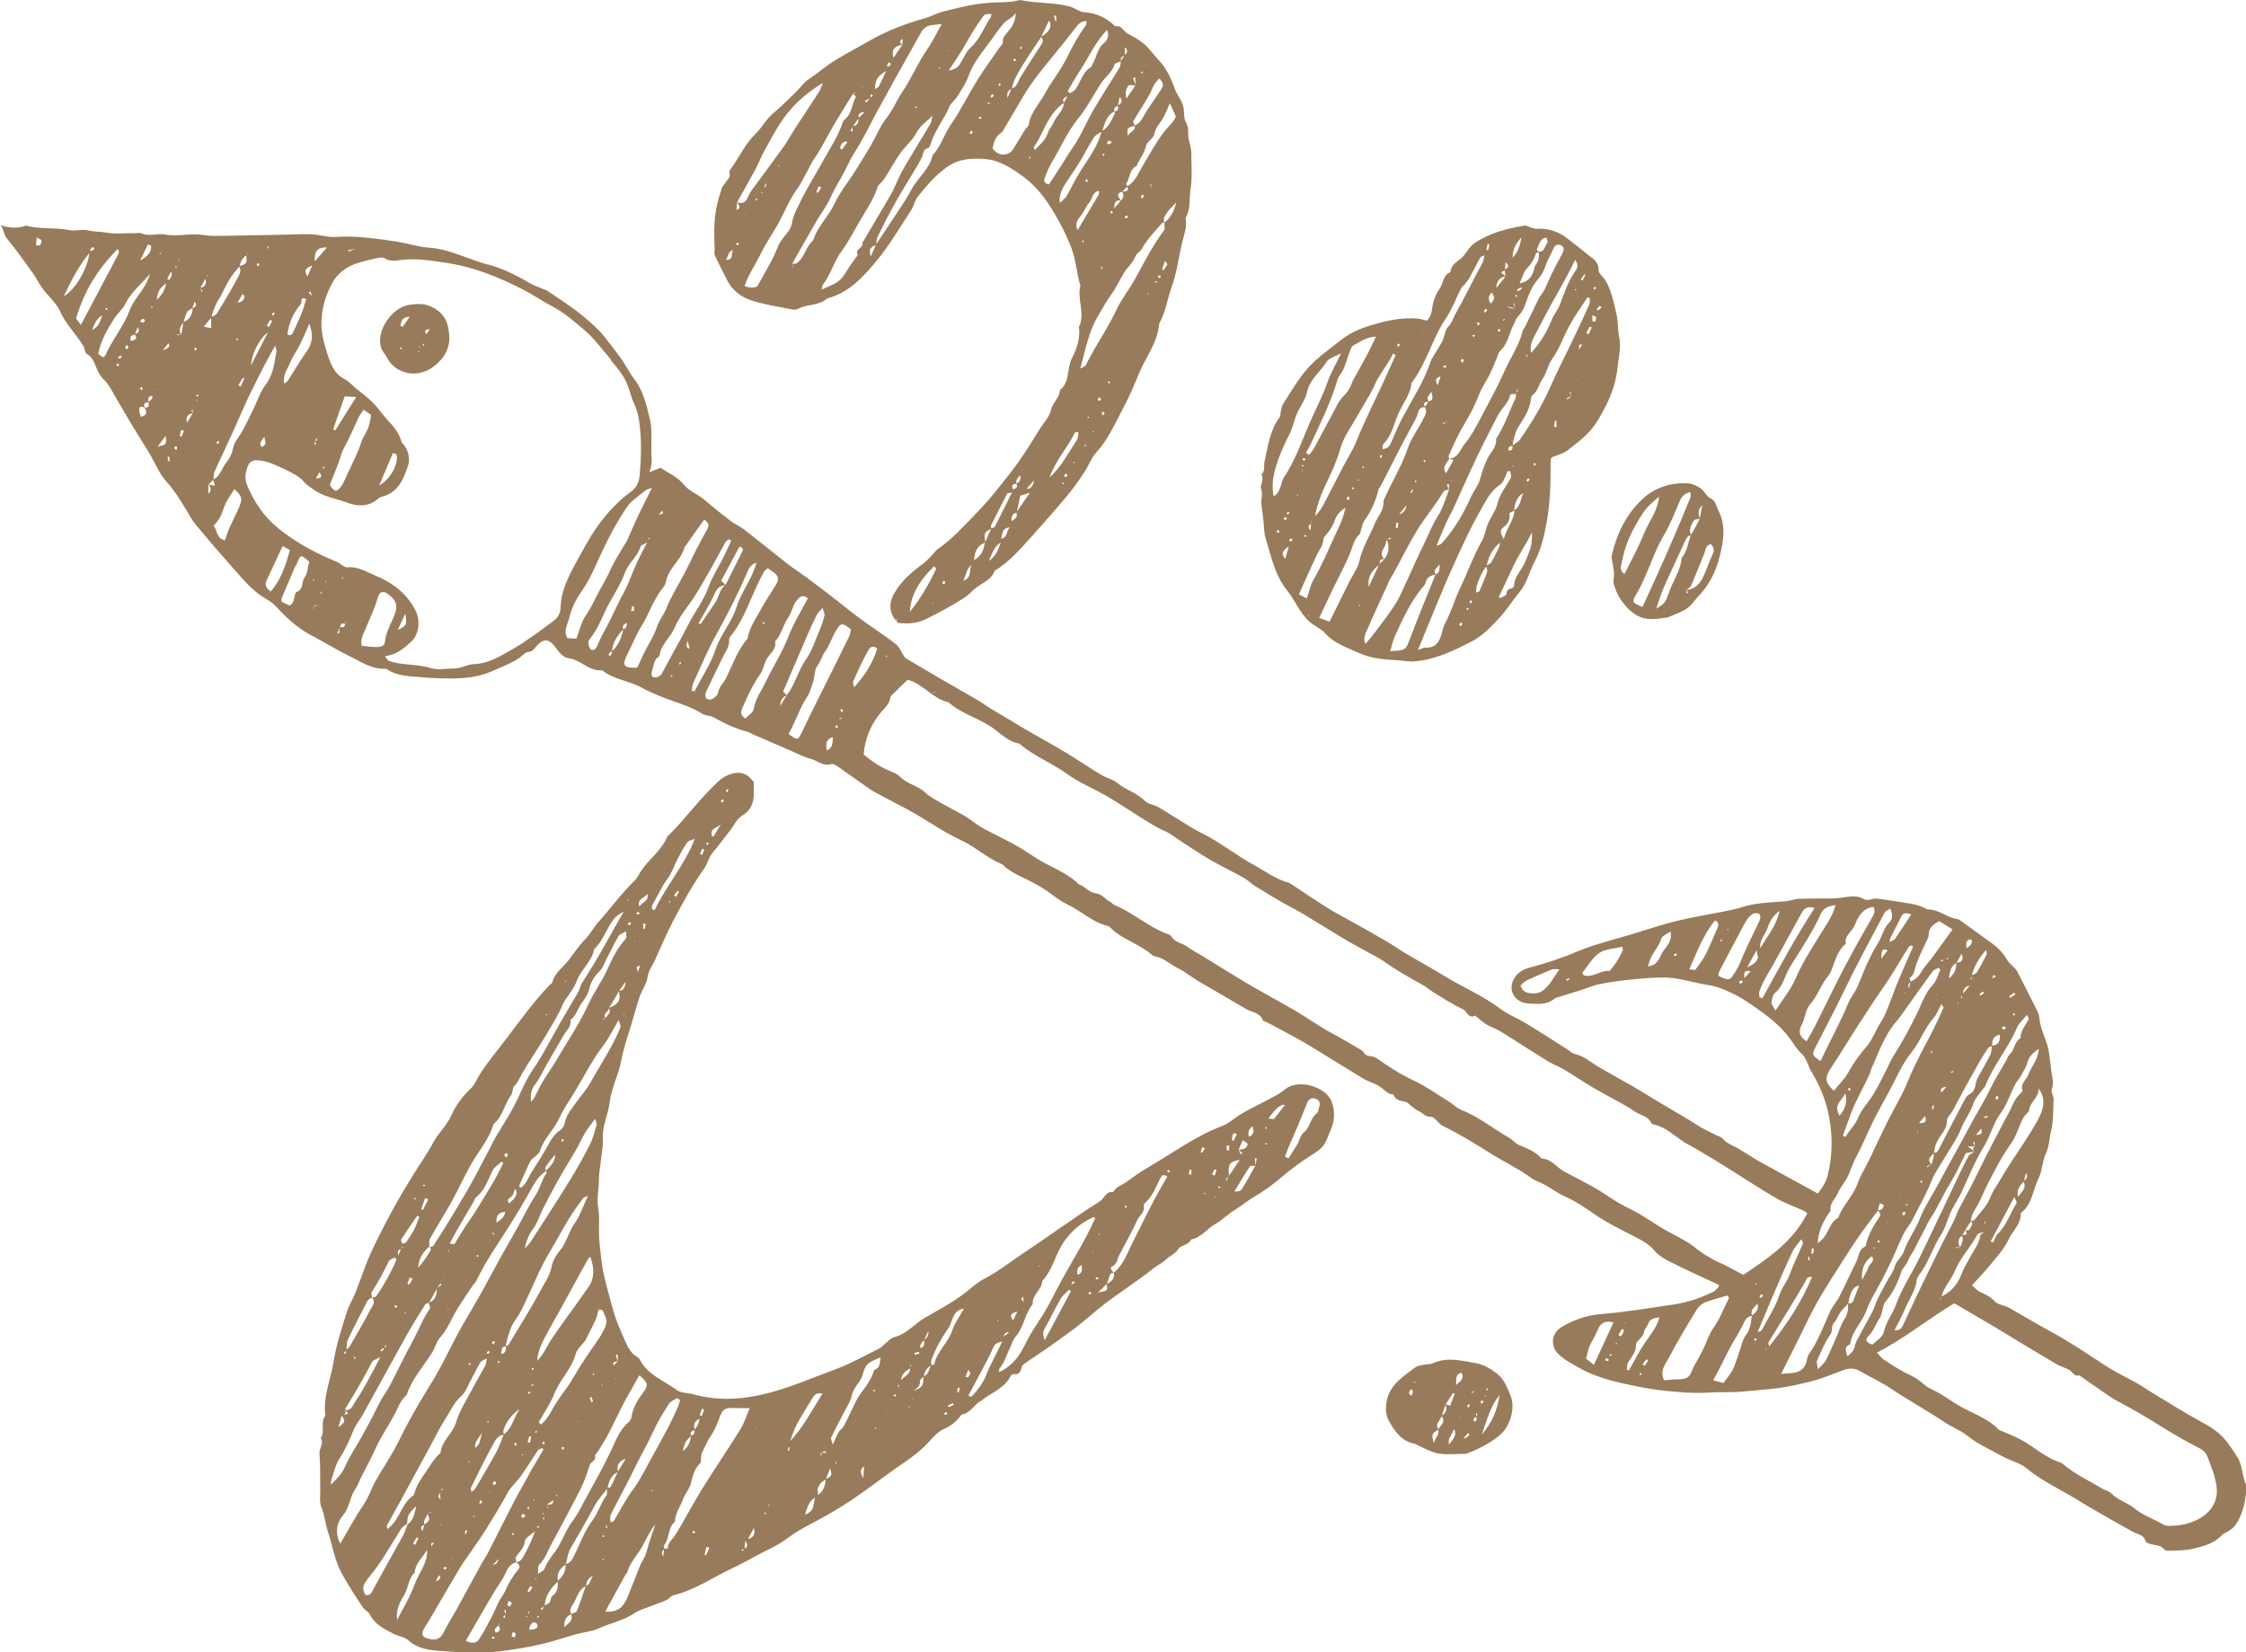 <?xml version="1.0" encoding="UTF-8"?>
<svg id="_レイヤー_2" data-name="レイヤー 2" xmlns="http://www.w3.org/2000/svg" viewBox="0 0 233.46 171.77">
  <defs>
    <style>
      .cls-1 {
        fill: #987b5a;
      }
    </style>
  </defs>
  <g id="_レイアウト" data-name="レイアウト">
    <g>
      <path class="cls-1" d="m178.63,133.55c-1.56-.73-2.96-1.34-4.32-2.03-.85-.43-1.74-.77-2.4-1.58-.46-.57-1.19-.97-1.87-1.32-1.54-.79-3.09-1.54-4.53-2.55-.89-.63-1.85-1.25-2.83-1.69-1.03-.46-1.88-1.21-2.93-1.6-.19-.07-.37-.17-.53-.29-1.4-1.02-2.97-1.76-4.43-2.68-1.6-1.01-3.21-1.99-4.9-2.81-.04-.02-.07-.04-.1-.06-.35-.3-.71-.85-1.06-.84-.6.01-.86-.42-1.28-.61-.32-.14-.58-.4-.87-.61-.13-.1-.23-.25-.37-.3-.52-.17-1.15-.12-1.37-.8-.63-.02-.96-.53-1.42-.83-.54-.35-1.19-.51-1.74-.84-1.86-1.12-3.69-2.28-5.54-3.4-.96-.58-1.96-1.11-2.95-1.65-.56-.31-1.13-.59-1.69-.88-.07-.04-.21-.04-.22-.08-.27-.85-1.13-.84-1.73-1.2-1.65-.98-3.33-1.92-4.98-2.9-.74-.44-1.42-1-2.18-1.38-.8-.4-1.46-1.08-2.39-1.22-.11-.02-.22-.1-.31-.18-1.31-1.13-3.08-1.56-4.3-2.82-.06-.06-.13-.11-.2-.13-1.6-.38-2.78-1.55-4.22-2.24-.58-.27-1.11-.65-1.62-1.04-1.11-.85-2.36-1.45-3.61-2.05-.44-.21-.83-.51-1.23-.78-.13-.09-.22-.27-.35-.32-1.55-.62-2.77-1.81-4.25-2.49-1.99-.91-3.71-2.22-5.63-3.23-1.03-.54-2.06-1.08-3.08-1.63-.25-.13-.5-.26-.73-.42-1.08-.75-2.14-1.53-3.22-2.27-.26-.18-.63-.44-.86-.37-.87.26-1.45-.39-2.18-.57-.65-.16-1.27-.5-1.89-.77-1.37-.59-2.75-1.19-4.12-1.78-.14-.06-.27-.17-.42-.21-1.28-.33-2.47-.89-3.62-1.54-.34-.19-.82-.15-1.14-.35-1.41-.9-3.05-1.25-4.56-1.9-.59-.26-1.19-.51-1.75-.82-1.32-.74-2.92-.84-4.13-1.82-1.36.15-2.22-1.11-3.51-1.25-.45-.05-.94-.56-1.23-.99-.73-1.05-1.32-1.16-2.13-.2-.22.26-.38.5-.75.53-.19.02-.4.13-.54.26-.56.55-1.25.85-1.96,1.18-.49.22-.98.43-1.48.64-1.81.76-3.69.72-5.59.66-.44-.02-.89-.04-1.32-.08-1.34-.14-2.74-.05-3.91-.9-1.49.1-2.67-.75-3.92-1.36-1.27-.61-2.47-1.38-3.73-2.03-1.48-.76-2.68-1.83-3.78-3.05-.31-.35-.74-.63-1.15-.87-1.5-.87-2.51-2.23-3.64-3.48-1.25-1.4-2.47-2.83-3.67-4.28-.33-.4-.57-.88-.84-1.33-.64-1.06-1.27-2.1-2.12-3.04-.8-.89-1.25-2.08-1.88-3.13-.56-.93-1.16-1.84-1.72-2.77-.55-.91-1.06-1.83-1.61-2.74-.42-.7-.74-1.46-1.36-2.03-.26-.24-.44-.58-.6-.9-.3-.61-.41-1.33-1.11-1.71-.21-.11-.21-.56-.36-.82-.75-1.25-1.82-2.26-2.43-3.63-.4-.88-1.22-1.56-1.82-2.36-.38-.51-.65-1.11-1.02-1.62-.87-1.2-1.72-2.42-2.67-3.56-.36-.43-.32-.95-.66-1.41.92.34,1.78.35,2.64.05,1.45.41,2.98.16,4.43.46.71.15,1.39-.12,2.02.04.65.16,1.29.11,1.91.23,1.01.19,2,.03,3.01.06.2,0,.43-.06.6.01.83.37,1.7-.02,2.49.13,1.33.25,2.63-.18,3.95.05.59.1,1.2.1,1.79.09,2.29-.03,4.58-.09,6.87-.13,1.06-.02,2.13-.11,3.17.02.63.08,1.23.26,1.89.22.93-.06,1.86-.05,2.79.03,1.25.11,2.49.28,3.73.48,1.11.18,2.2.54,3.31.61,1.61.11,3.03.76,4.51,1.26.41.14.82.31,1.25.41,1.66.39,3.15,1.14,4.61,2,.44.26.95.42,1.42.63.15.06.32.1.45.19,1.26.87,2.57,1.67,3.73,2.65.73.62,1.49,1.25,2.1,2.01.63.78,1.25,1.58,1.83,2.4.49.69.86,1.46,1.37,2.12.96,1.27,1.28,2.78,1.63,4.25.22.96.11,2,.14,3,0,.04-.02.08-.02.12.01.73.19,1.46-.21,2.3.5-.2.83-.32,1.18-.46.81.55,1.78.95,2.35,1.67.63.8,1.55,1.07,2.26,1.69.87.76,1.79,1.48,2.71,2.19.42.32.92.52,1.34.84,1.54,1.2,3.06,2.43,4.6,3.64.59.46,1.23.86,1.84,1.31,1.02.76,2.03,1.52,3.03,2.3.89.69,1.76,1.41,2.67,2.08,1.2.88,2.46,1.67,3.62,2.58.41.32.63.9.99,1.45,1.11.65,2.35,1.39,3.59,2.12,1.29.75,2.6,1.48,3.88,2.23.55.33,1.07.71,1.62,1.04,1.19.72,2.39,1.43,3.59,2.14,1.33.77,2.68,1.51,4,2.3,1.25.75,2.45,1.58,3.7,2.33.55.33,1.23.47,1.71.87.87.73,2.02.99,2.83,1.84.32.34.95.38,1.39.64,1.2.71,2.37,1.47,3.56,2.19.55.33,1.15.6,1.71.91,1.64.93,3.15,2.1,4.79,2.99,1.14.62,2.21,1.45,3.51,1.78.11.03.21.11.32.18,1.28.84,2.54,1.7,3.83,2.51.82.51,1.69.94,2.53,1.42,1.15.65,2.31,1.29,3.45,1.96.72.42,1.4.91,2.12,1.33,1.31.78,2.66,1.51,3.96,2.31,1.92,1.17,4,2.04,5.81,3.41.79.6,1.76.96,2.62,1.48,1.42.86,2.82,1.77,4.23,2.66.31.19.59.49.93.56.91.2,1.55.82,2.31,1.27,1.25.73,2.53,1.43,3.79,2.15.77.45,1.52.93,2.29,1.39,1.16.69,2.33,1.37,3.48,2.06.41.25.8.53,1.22.77.49.27,1,.51,1.5.76.25.13.57.2.74.4.44.51,1.06.7,1.61,1.02.72.42,1.41.9,2.14,1.31,1.48.83,2.98,1.63,4.46,2.45.53.29,1.06.58,1.66.91.44-.58.86-1.17,1.04-1.93.52-2.15.52-4.29.05-6.45-.32-1.5-.92-2.87-1.68-4.18-.04-.07-.1-.13-.14-.2-.3-.6-.47-1.34-.94-1.76-.53-.48-.84-1.06-1.24-1.6-1.04-1.42-2.43-2.43-3.85-3.42-.69-.48-1.41-.94-2.18-1.3-.75-.36-1.56-.7-2.37-.82-1.54-.22-3.01-.77-4.6-.8-1.69-.03-6.29.42-7.59.92-1.09.42-2.22.72-3.33,1.08-.19.06-.41.1-.56.22-.79.66-1.74.52-2.64.49-1.35-.05-2.17-1.22-1.64-2.4.29-.66.89-1.11,1.63-1.31,1.68-.45,3.35-.98,4.92-1.65,1.83-.78,3.73-1.23,5.6-1.79,1.61-.48,3.21-1.03,4.84-1.43,1.71-.42,3.45-.69,5.17-1.04.54-.11,1.09-.23,1.62-.4,1.48-.47,3-.49,4.53-.61.48-.04.95-.24,1.42-.26,1.12-.04,2.25-.02,3.37-.03.36,0,.73-.04,1.09-.09.76-.11,1.52-.28,2.25.14.46.27.93-.09,1.38-.04,1.03.12,2.05.3,3.08.46.34.05.69.11,1.03.2.26.07.51.17.76.27.15.06.29.21.44.2,1.1-.02,1.92.83,2.96.98.15.02.31.1.43.19,1.09.78,2.17,1.58,3.26,2.36.66.48,1.21,1.06,1.61,1.78.11.19.31.34.46.5.19.21.42.39.55.63.72,1.39,1.42,2.79,2.12,4.19.09.18.15.39.17.58.07,1.05.57,1.98.86,2.97.18.61.21,1.26.3,1.89.04.28.07.55.11.83.09.59.26,1.18.03,1.79-.06.15.04.36.07.54.03.15.13.31.12.46-.06,1.11,0,2.25-.26,3.31-.19.78-.18,1.6-.55,2.38-.38.8-.36,1.8-.76,2.59-.57,1.13-.63,2.51-1.64,3.42-.09.08-.21.19-.21.29,0,1.05-.82,1.72-1.23,2.58-.47,1-1.26,1.86-1.97,2.73-.57.71-1.21,1.35-1.88,2.09.32.26.53.52.8.65.58.27,1.13.51,1.6,1.02.31.35.95.38,1.41.63,1.01.55,2,1.16,3,1.73.79.45,1.6.87,2.39,1.33.73.42,1.45.88,2.16,1.33,1.04.66,2.05,1.37,3.11,2.01.89.54,1.84.98,2.75,1.5.55.31,1.07.69,1.61,1.01,1.7,1.02,3.37,2.09,5.12,3.03,1.88,1.02,2.37,1.63,3.62,3.56.64.99.49,2.11,1.01,3.06-.14,1.48-.33,2.96-1.29,4.19-.17.21-.42.36-.65.52-.2.13-.47.19-.62.36-.79.9-1.91,1.17-2.98,1.44-.84.21-1.74.17-2.62.22-.15,0-.36-.05-.44-.16-.31-.41-.77-.39-1.19-.49-.26-.06-.68-.18-.73-.35-.2-.7-.82-.7-1.3-.96-1.39-.76-2.76-1.56-4.14-2.35-.83-.47-1.63-1-2.46-1.47-1.54-.88-3.14-1.68-4.53-2.84-.62-.51-1.5-.7-2.23-1.09-1.31-.71-2.71-1.33-3.87-2.25-.77-.62-1.67-.92-2.45-1.46-.86-.6-1.79-1.12-2.68-1.68-.84-.54-1.72-1.01-2.55-1.59-1.1-.78-2.35-1.33-3.52-2.01-.54-.31-1.07-.3-1.63-.1-1.17.42-2.32.93-3.53,1.22-1.1.26-2.2.53-3.33.67-1.11.14-2.23.21-3.34.33-1.27.15-2.54.05-3.81.13-1.65.11-3.33-.05-4.98-.23-1.51-.17-3-.5-4.49-.84-.98-.22-1.94-.54-2.87-.92-.79-.33-1.54-.78-2.28-1.22-.37-.22-.72-.49-1.03-.78-.89-.84-.75-2.23.37-2.86,1.22-.69,2.49-1.18,3.96-1.3,2.55-.2,5.07-.63,7.61-1,.73-.11,1.46-.29,2.17-.51.7-.23,1.38-.54,2.06-.85.16-.07.26-.27.52-.56ZM15.79,32.15c-.06.05-.13.09-.19.14.05-.05.1-.1.15-.16.04-.09.08-.17.12-.26-.05,0-.11,0-.16-.01.03.1.05.2.08.29Zm5.88,7.17s-.09.04-.14.06c0-.03,0-.07,0-.1.05,0,.11.02.16.02-.05-.02-.1-.05-.15-.07.05-.02.1-.05.15-.07,0,.05-.02.11-.02.16Zm11.04,6.56c.07-.03.17-.04.2-.1.04-.07.03-.17.04-.26-.04.05-.1.1-.13.16-.04.07-.05.14-.08.22-.02.07-.05.14-.05.22,0,.06.05.11.07.17.03-.08.08-.16.07-.23,0-.06-.08-.12-.13-.17Zm-.19,17.19c.13-.02.27-.05.4-.07l-.03-.09-.38.17c.02.07.03.13.06.19.01.03.05.05.08.08-.02-.03-.04-.06-.06-.1-.03-.06-.05-.13-.07-.19Zm166.85,54.86c-.09.02-.18.04-.04,0-.13.06-.04.02.05-.02-.01-.14-.03-.29-.04-.43-.01,0-.03,0-.04,0,.02.15.05.29.07.44ZM35.9,64.91c-.35-.24-.47,0-.57.27-.09.21-.18.43-.27.64.06.01.13.02.19.03.02-.23.04-.46.06-.69.26.06.51.1.56-.27.04-.07.08-.15.12-.22-.03-.01-.07-.02-.1-.03,0,.09,0,.18,0,.26Zm-3.42-34.12c-.08-.17-.16-.34-.24-.5-.05.04-.11.08-.16.13.13.12.27.25.4.37-.21.1-.42.2-.63.29-.21-.03-.48-.24-.52.19-.01.14-.02.31-.1.4-.79.9-1.2,1.95-1.36,3.11.43.19.53-.07.65-.35.27-.63.59-1.24.84-1.88.19-.48.31-.99.47-1.49.22-.09.44-.18.65-.27Zm173.76,96.59c.06-.12.12-.23.18-.35l-.11-.02c-.01.13-.02.26-.03.38-.01.23-.02.46-.03.68-.25.09-.63.11-.72.28-.71,1.33-1.79,2.43-2.36,3.83-.38.92-1.15,1.63-1.36,2.64-.07.07-.14.14-.21.21.03.01.07.03.1.04.02-.09.05-.18.07-.27.99-.47,1.67-1.21,2.07-2.24.25-.64.59-1.24.92-1.84.4-.74.95-1.39,1.08-2.26.02-.15.27-.26.41-.39,0-.23,0-.46,0-.69Zm-.9-8.19c-.2,0-.41,0-.81-.02.35.26.53.4.72.54-.27.05-.55.1-.91.16-.49.96-.93,1.98-1.51,2.93-.62,1.01-1.13,2.06-1.69,3.1-.19.35-.44.66-.63,1.01-.53,1-1.03,2.01-1.55,3.01-.21.39-.49.75-.64,1.16-.16.43-.57.76-.68,1.1-.38,1.16-.85,2.22-1.67,3.14-.15.17-.18.44-.25.67-.1.33-.13.71-.31.99-.43.64-.65,1.4-1.24,1.95-.31.29-.19.68.46.85.38-.39,1.07-.79,1.18-1.31.24-1.08.94-1.92,1.3-2.93.59-1.63,1.59-3.11,2.36-4.68,1.11-2.25,2.16-4.51,3.24-6.77.26-.54.5-1.08.76-1.62.37-.76.72-1.53,1.13-2.27.12-.22.42-.33.63-.49-.1-.19-.27-.39.08-.52-.03-.16-.05-.32-.08-.48-.05.02-.11.04-.16.06.08.14.17.28.25.42ZM68.48,53.46c.21-.04.59.09.36-.37-.13.13-.26.27-.39.4.02.05.04.11.06.16,0-.06-.02-.12-.03-.18Zm-53.08-11.65c.19-.19.52-.29.43-.68-.49.07-.44.39-.39.7-.42-.03-.54.17-.4.56-.29-.15-.56-.2-.57.24,0,.21.1.43.17.7.72-.17.62-.54.37-.96.44.03.54-.18.39-.56Zm188.32,87.9c.18-.42.45-.82.18-1.3.62-.06.65-.11.31-.6.29.17.48.16.63-.22.1-.25.38-.45-.05-.63.15-.05.37-.05.45-.16.58-.75,1.32-1.46,1.64-2.31.28-.74.75-1.32,1.12-1.98.69-1.22,1.5-2.36,2.26-3.54.41-.63.83-1.26,1.2-1.91.32-.56.66-1.13.83-1.74.21-.73.13-1.5-.38-2.15.04.92-.93,1.38-1,2.27-.01.16-.4.42-.58.74-.48.85-.69,1.82-1.25,2.63-.49.71-.97,1.44-1.38,2.2-.66,1.22-1.31,2.45-1.86,3.73-.32.75-.94,1.37-.99,2.23-.19.29-.37.58-.56.86-.11.2-.22.4-.32.6-.49.36-.47.8-.21,1.28l-.41-.07s0,.06-.01.1c.14,0,.28-.02.42-.03ZM21.67,50.38c0,.27-.01.54-.02.98.45-.5.19-.74.02-.99.19.03.37.07.66.12l-.16-.63c.77-.4.91-1.27,1.42-1.87.33-.39.53-.86.63-1.39.07-.37.25-.69.49-1.04.61-.86,1.04-1.85,1.52-2.8.47-.93.77-1.97,1.39-2.78.81-1.06.89-2.27,1.12-3.47.02-.12-.06-.25-.14-.58-.45.82-.8,1.44-1.13,2.07-.55,1.08-1.11,2.16-1.63,3.26-.59,1.25-1.12,2.52-1.69,3.77-.61,1.35-1.26,2.68-1.86,4.03-.11.24-.07.54-.09.81-.18.16-.36.33-.53.49Zm179.09,70.67c.07-.22.16-.44.21-.67.04-.18.02-.36.03-.55.37.05.47-.23.6-.49.88-1.71,1.77-3.42,2.67-5.12.09-.17.24-.36.41-.44.49-.26.63-.68.7-1.18.04-.26.17-.52.3-.75.4-.74.84-1.46,1.21-2.22.13-.27.11-.61.16-.91.67-.12.82-.32.84-1.16-.72.11-.83.6-.81,1.18-.14.06-.35.09-.42.2-.33.49-.65.99-.94,1.5-.93,1.65-1.85,3.3-2.72,4.98-.19.37-.63.72-.62,1.07,0,.77-.47,1.27-.82,1.81-.32.5-.49.98-.52,1.54-.27.36-.84.65-.27,1.2l-.5.21s.04.06.06.09c.15-.1.29-.2.44-.29ZM18.84,34.78c.05-.25.1-.5.14-.76.03-.18.04-.35.06-.53.65-.23.92-.73.99-1.37,0-.03-.05-.06-.07-.09.35-.08.54-.26.28-.68-.09.23-.17.47-.26.7-.18.12-.44.21-.53.38-.18.34-.26.72-.38,1.09q-.61.68-.23,1.27c-.13-.01-.26-.03-.4-.04,0,.04,0,.08,0,.11.13-.02.27-.05.4-.07Zm1.23,8.18c-.55.07-.79.38-.63.99.2-.34.4-.67.6-1.01,0-.12-.01-.24-.02-.35-.05.02-.11.03-.16.05.07.11.14.21.21.32Zm-6.03-8.19c-.29.1-.67.14-.4.69.31-.16.77-.16.35-.7.23-.15.65-.19.32-.75-.12.31-.2.54-.28.76Zm11.58-8.23c-.45.26-.62.7-.73,1.18-.8.81-1.34,1.79-1.82,2.81-.08.18-.17.36-.29.52-.3.41-.7,1.36-.8,1.95-.24.29-.49.58-.81.96.33.06.52.1.79.15,0-.43-.01-.79-.02-1.14.2-.12.48-.19.59-.37.51-.79.97-1.6,1.45-2.42.24-.41.47-.83.7-1.26.21-.39.46-.78.17-1.24.81-.26.85-.33.73-1.18l.22-.14s-.07-.03-.07-.03c-.04.06-.07.13-.11.2Zm-4.8,3.36q.7-.04.55-.95c-.24.43-.38.69-.53.96.03.15.06.29.09.44.04-.02.08-.03.12-.05-.08-.13-.15-.27-.23-.4Zm189.54,92.93c-.38.41-.78.82-.58,1.6.37-.57.91-.94.54-1.62.17-.21.57-.31.28-.9-.11.42-.18.67-.24.92ZM16.41,46.4c.88-.15.92-.21.81-1.09-.3.4-.56.75-.82,1.1.03.06.05.13.09.18.02.03.05.05.07.08-.02-.03-.05-.06-.06-.09-.03-.06-.06-.12-.09-.19Zm-5.75-13.63c-.63.31-.84.93-1.09,1.52.7-.28.85-.93,1.08-1.54-.02-.03-.03-.06-.04-.09,0-.03-.01-.05-.02-.08.02.07.05.13.07.2Zm75.95,43.85c-.66.2-.84.56-.65,1.39.64-.29.58-.86.62-1.4,0-.06-.01-.13-.02-.19.02.07.03.14.05.2Zm116.76,23.47c-.65.36-.71,1-.79,1.63.52-.42.81-.96.76-1.64.54-.03.84-.27.55-.93-.17.32-.35.63-.52.95ZM63.6,67.72c.58-.51,1.07-1.47,1.18-2.32.36-.09.39-.37.36-.67-.23.17-.54.3-.34.68-.64.65-1.13,1.37-1.18,2.32-.07.02-.17.02-.21.07-.07.07-.12.18-.15.28,0,.02.09.08.14.12.07-.09.15-.17.19-.26.03-.06,0-.15,0-.22Zm141.31,33.68c.19-.1.47-.16.57-.32.37-.6.7-1.23,1.02-1.86.05-.09-.03-.25-.06-.45q-1.09,1.17-1.49,2.65c-.04.13-.09.26-.13.39.04,0,.07,0,.11,0,0-.13,0-.27-.01-.4ZM75.44,60.83c-.56.04-.89.28-1.14.85-.48,1.08-1.13,2.1-1.72,3.17.1-.01.26.01.3-.05.5-.72.99-1.45,1.48-2.18.39-.57.41-1.37,1.05-1.8.55-1.1,1.11-2.21,1.66-3.31.13-.25.31-.52-.2-.69-.62,1.16-1.25,2.32-1.91,3.55.14.13.31.29.48.45Zm120.96,37.1c.2-.11.47-.18.59-.35.57-.82,1.11-1.66,1.68-2.53-.46-.12-.83-.26-1.07.27-.36.77-.77,1.51-1.14,2.27-.05.1-.02.24-.03.36,0,.07,0,.14,0,.22,0,.01.04.02.07.03-.03-.09-.07-.18-.1-.27Zm-4.27,37.56c-.28.31-.6.6-.84.94-.25.35-.38.8-.67,1.11-.32.35-.07.78-.37,1.2-.59.81-.96,1.79-1.38,2.72-.07.16.03.41.09.89.4-.44.69-.66.84-.96.38-.75.7-1.52,1.04-2.29.29-.65.49-1.35.87-1.95.35-.54.43-1.08.39-1.68.37.1.5-.12.6-.42.17-.47.37-.93.55-1.4-.56.03-.96.67-1.13,1.84Zm-4.88-6.68c-.33.45-.73.87-.96,1.36-.75,1.59-1.43,3.21-2.13,4.82-.49,1.15-.97,2.31-1.45,3.46.24-.01.37-.1.43-.21.63-1.2,1.42-2.36,1.83-3.64.26-.81.81-1.39,1.08-2.16.38-1.09.92-2.12,1.36-3.18.04-.1-.11-.28-.17-.43.13-.05.26-.1.38-.15,0,0,0-.01,0-.02-.12.05-.25.1-.37.16Zm-105.48-56.53c.89-1.11,1.17-2.55,2-3.72.63-.89.97-1.99,1.41-3.01.22-.5.39-1.03.52-1.57.05-.18-.09-.41-.19-.8-.29.35-.51.53-.62.76-.33.66-.64,1.33-.93,2-.86,1.98-1.71,3.97-2.56,5.95.17.16.29.28.4.39q-.69.24-.7,1.12c.31-.52.49-.83.67-1.13Zm100.35,64.5c-.65.07-.8.65-1.02,1.08-.51.99-1.14,1.91-1.63,2.93-.42.89-.88,1.77-1.39,2.7.37.1.67.17,1.06.28.31-.44.7-.86.95-1.35.3-.59.47-1.25.7-1.87.22-.59.31-1.28.68-1.75.49-.63.53-1.32.62-2.03.37-.29.74-.57.6-1.25-.37.42-.79.68-.57,1.26Zm16.46-34.74c.55-.21.91-.59,1.2-1.11.26-.47.67-.85.99-1.29.71-.97,1.41-1.95,2.19-3.02-.44-.27-.95-.59-1.37-.86-.76.35-1.13.8-1.13,1.53,0,.21-.17.43-.26.64-.34.75-.72,1.49-1,2.26-.19.52-.17,1.11-.69,1.47-.04.03.07.26.11.4q-.39.26-.2.7c.06-.26.11-.49.17-.72Zm-3.38,23.8c-.71.96-1.45,1.9-2.12,2.89-.97,1.44-1.9,2.9-2.82,4.37-.6.95-1.19,1.92-1.72,2.91-.56,1.03-1.04,2.09-1.56,3.14-.59,1.18-1.18,2.35-1.84,3.67.44-.04.67-.06.9-.07.96-.03,1.62-.41,1.79-1.44.03-.19.11-.4.22-.56.94-1.36,1.5-2.9,2.17-4.39.26-.58.72-1.07,1.01-1.64.6-1.18,1.13-2.39,1.73-3.57.28-.55.23-1.3.95-1.58.24-1.12.78-2.09,1.43-3.02.18-.26.1-.55-.18-.74.15-.03.34-.01.44-.1.11-.09.18-.28.2-.44,0-.04-.23-.11-.4-.19-.08.31-.14.53-.21.75Zm-105.42-47.4c.87.72,1.74,1.32,2.75,1.72.37.15.77.32,1.04.6.75.76,1.86.91,2.63,1.65.48.46,1.1.76,1.68,1.1.73.42,1.48.8,2.21,1.2.77.42,1.43,1.04,2.18,1.44,1.41.75,2.86,1.4,4.21,2.26.37.24.74.47,1.1.71,1.46.99,3.23,1.49,4.51,2.77.08.08.22.09.32.15.48.28.93.75,1.43.81.7.07,1.02.61,1.54.89.17.09.3.28.48.35,1.87.77,3.39,2.16,5.26,2.92.23.09.54.16.64.33.35.65,1.08.66,1.59,1.04.54.4,1.16.7,1.73,1.06,1.18.74,2.38,1.46,3.56,2.19,1.96,1.21,4,2.28,6,3.44,1.26.73,2.43,1.61,3.72,2.29.96.51,1.89,1.07,2.82,1.61.2.12.46.23.56.41.16.31.38.37.68.41.23.03.5.09.68.22,1.24.88,2.51,1.69,3.9,2.34,1.26.59,2.4,1.42,3.58,2.15.44.28.83.68,1.3.87,1.84.73,3.37,1.99,5.07,2.96.3.17.52.49.83.64.87.4,1.8.68,2.45,1.46.92.03,1.45.74,2.12,1.21.1.07.2.13.31.18,1.07.57,2.15,1.11,3.19,1.71.83.48,1.61,1.05,2.43,1.53.7.41,1.44.73,2.14,1.14,1,.59,1.94,1.27,2.96,1.82,1.05.57,2.13,1.08,3.06,1.86.49.41,1.07.73,1.63,1.05.38.22.8.37,1.19.57.67.34,1.33.7,1.95,1.03,2.6-1.74,5.18-3.47,6.65-6.41-.15-.1-.26-.21-.4-.27-.94-.43-1.94-.77-2.83-1.29-1.73-1.01-3.41-2.12-5.11-3.18-1.05-.66-2.11-1.31-3.19-1.93-.41-.24-.83-.45-1.24-.7-1.02-.65-1.9-1.56-3.14-1.84-.11-.03-.28-.08-.31-.17-.31-.71-1.08-.78-1.62-1.14-1.4-.94-2.94-1.66-4.4-2.52-1.05-.61-2.04-1.3-3.08-1.92-.52-.31-1.1-.51-1.61-.82-1.3-.79-2.57-1.62-3.86-2.43-.47-.29-.92-.6-1.4-.86-.38-.21-.81-.33-1.17-.56-.41-.26-.78-.61-1.17-.92-.71.38-.83-.46-1.27-.66-1.11-.51-2.14-1.2-3.19-1.84-.31-.18-.56-.45-.88-.62-1.45-.8-2.89-1.61-4.24-2.58-.42-.3-.9-.51-1.36-.77-.94-.53-1.9-1.03-2.82-1.58-1.37-.82-2.72-1.68-4.09-2.5-.64-.39-1.32-.71-1.97-1.08-1-.58-2-1.17-2.98-1.78-.44-.28-.82-.67-1.27-.92-1.16-.65-2.37-1.22-3.52-1.89-1.06-.62-2.08-1.32-3.11-1.98-.5-.32-.96-.72-1.5-.95-.96-.41-1.82-.99-2.7-1.53-1.11-.69-2.18-1.43-3.3-2.08-1.39-.81-2.92-1.42-4.22-2.36-1.59-1.15-3.46-1.85-4.94-3.14-1.07-.19-1.83-.93-2.64-1.54-1.48-1.1-3.36-1.53-4.75-2.77-1.58-.35-2.54-1.79-4.04-2.28-.07-.02-.16-.02-.23-.03-.56.54-1.12,1.08-1.67,1.63-.05.05-.09.14-.1.21-.08.66-.57,1.05-.96,1.51-1.06,1.28-1.68,2.73-1.81,4.41Zm-49.79-10.27c.19.24.28.46.43.52.38.14.77.23,1.17.29,1.04.15,2.12.15,3.11.45.86.26,1.65.06,2.48.06.75,0,1.38-.42,2.09-.45,1.58-.06,2.85-.9,4.13-1.63,1.44-.82,2.75-1.86,4.1-2.83.48-.34.76-.84.77-1.44.03-1.2.43-2.3.93-3.35.55-1.15,1.2-2.26,1.83-3.38,1.06-1.89,2.63-3.91,4.56-5.3.51-.37.84-.93.9-1.69.16-1.78.21-3.54-.01-5.33-.09-.74-.24-1.43-.55-2.1-.12-.25-.23-.52-.31-.79-.48-1.63-.8-2.21-2.02-3.61-.08-.09-.1-.22-.18-.31-.88-1-1.66-2.12-2.68-2.97-1.02-.84-1.98-1.75-3.21-2.39-1.09-.57-2.13-1.29-3.24-1.86-2.52-1.28-5.09-2.33-7.93-2.74-1.52-.22-2.99-.48-4.53-.31-.6.07-1.26.23-1.87-.17-.19-.13-.56-.05-.82,0-.7.16-1.41.32-2.09.55-1.1.38-2,1.05-2.55,2.09-.63,1.18-1.01,2.43-1.08,3.8-.06,1.09.17,2.11.48,3.1.36,1.15.68,2.39,1.93,3.04.45.23.8.65,1.2.98.88.7,1.8,1.38,2.46,2.31.75,1.05,1.89,1.83,2.22,3.18.03.11.14.19.22.29.55.67.71,1.56.48,2.25-.47,1.38-1.04,2.82-2.74,3.21-.12.03-.24.08-.32.16-.99.91-2.15.87-3.27.45-1.18-.45-2.47-.59-3.53-1.39-.35-.26-.71-.45-.99-.81-.24-.31-.61-.54-.95-.74-.52-.3-1.07-.57-1.62-.81-.48-.21-.96-.43-1.47-.54-1.35-.29-1.69-.09-1.97,1.22-.08.4-.02.89.14,1.28.72,1.72,1.75,3.25,3.21,4.44,1.84,1.49,3.89,2.61,6.08,3.49.4.16.78.62,1.13.59,1.08-.12,1.94.46,2.82.82,1.82.73,3.38,1.88,4.29,3.73.48.96.34,2.39-.43,3.12-.76.73-1.56,1.41-2.78,1.57Zm155.12,72.44c.27.29.45.57.7.73.85.55,1.69,1.12,2.6,1.54.6.28,1.11.6,1.6,1.05.45.41,1.09.61,1.62.93.74.44,1.43.95,2.18,1.37,1.35.75,2.86,1.24,3.96,2.4.07.08.21.09.32.14.65.29,1.32.54,1.95.88,1.42.75,2.59,1.93,4.17,2.39.07.02.14.09.2.14,1.27,1.08,2.78,1.77,4.19,2.61.29.17.68.24.9.48.66.71,1.63.92,2.36,1.53.73.61,1.67.97,2.52,1.42.32.17.67.4,1,.4,1.18,0,2.33-.19,3.38-.84,1.31-.82,1.87-2.01,1.61-3.47-.17-1.01-.58-2-.95-2.96-.15-.4-.51-.66-.95-.88-1.39-.72-2.76-1.5-4.08-2.34-1.39-.88-2.81-1.69-4.26-2.46-.32-.17-.62-.36-.92-.56-1.03-.7-2.05-1.42-3.07-2.13-.55.16-.71-.39-1.07-.58-.38-.21-.83-.32-1.21-.54-1.29-.74-2.56-1.52-3.83-2.28-.99-.6-1.97-1.21-2.97-1.8-1.3-.77-2.61-1.54-3.92-2.3-2.73,1.64-5.16,3.65-8.06,5.14Zm-6.2-11.37c1.19-.67,1.12-2.11,2.17-2.65.45-1.29,1.53-2.22,1.99-3.53.29-.82.78-1.57,1.16-2.36.64-1.32,1.25-2.65,1.9-3.97.73-1.47,1.6-2.87,2.21-4.39.72-1.8,1.68-3.47,2.55-5.18.4-.79.76-1.6,1.13-2.41.02-.05-.1-.18-.22-.36-.29.52-.47,1.04-.8,1.41-.95,1.08-1.4,2.47-2.31,3.6-1,1.23-1.62,2.77-2.39,4.18-.5.91-1.01,1.82-1.48,2.75-.46.92-.87,1.88-1.31,2.81-.27.58-.59,1.14-.85,1.72-.23.51-.39,1.07-.65,1.56-.3.57-.76,1.06-.99,1.64-.23.58-.87,1-.74,1.74.02.09-.11.21-.18.31-.58.89-1.08,1.81-1.16,3.09Zm3.11,11.76c.35-.31.68-.52.77-1.04.1-.53.46-1.01.71-1.52.46-.94,1.08-1.8,1.43-2.81.29-.82.76-1.58,1.16-2.35.28-.54.71-1.02.85-1.59.17-.65.75-1.01.94-1.56.42-1.22,1.2-2.25,1.68-3.45.53-1.33,1.38-2.56,2.06-3.85.97-1.84,2.01-3.64,2.98-5.48.76-1.44,1.63-2.81,2.34-4.28.46-.96,1.04-1.85,1.57-2.78.14-.24.22-.54.41-.71.51-.46.45-1.3,1.1-1.66,0-.78.53-1.34.85-1.98.03-.07-.07-.2-.16-.45-.4.5-.86.86-1.05,1.33-.9,2.13-2.46,3.91-3.3,6.07-.06.14-.2.25-.29.38-.33.48-.78.91-.94,1.44-.29.92-.9,1.67-1.26,2.56-.47,1.19-1.27,2.26-1.92,3.38-.4.69-.88,1.35-1.17,2.08-.55,1.41-1.31,2.71-1.98,4.05-.26.53-.68.98-.94,1.51-.47.95-.86,1.93-1.31,2.89-.3.64-.62,1.26-.94,1.89-.53,1.03-1.19,2-1.57,3.08-.44,1.28-1.56,2.22-1.73,3.61-.7.24-.4.73-.29,1.23ZM59.91,66.4c.34-.89.51-1.76.98-2.42.59-.83.95-1.74,1.44-2.61.39-.7.79-1.38,1.11-2.12.38-.87.93-1.67,1.4-2.5.1-.17.24-.33.32-.51.38-.84.74-1.7,1.13-2.54.45-.94.92-1.87,1.48-2.99-.36.13-.53.16-.64.25-.48.36-.95.73-1.41,1.12-.18.16-.35.34-.49.54-1.15,1.67-2.08,3.47-2.92,5.31-.53,1.16-1.03,2.36-1.76,3.39-.62.89-1.12,1.8-1.35,2.82-.15.69-.69,1.4-.23,2.2.3.02.58.03.93.05Zm119.82,68.54c-.06-.09-.12-.18-.18-.27-.79.24-1.6.43-2.37.74-.35.14-.67.49-.87.82-.98,1.62-1.97,3.24-2.84,4.92-.34.65-.99,1.32-.5,2.34.44-.03.9-.09,1.37-.1,1.05-.02,1.26-.17,1.58-1.01.14-.36.36-.69.54-1.04.19-.35.4-.7.57-1.06.37-.76.61-1.6,1.09-2.27.7-.96,1.06-2.05,1.6-3.07Zm19.14-36.53c-.07-.04-.14-.09-.22-.13-.09.06-.21.1-.27.19-.9,1.43-1.73,2.91-2.7,4.29-.85,1.21-1.64,2.45-2.45,3.69-.98,1.5-1.89,3.05-2.89,4.54-.69,1.04-.67,1.51.28,2.4.52-.65,1.15-1.24,1.54-1.97.52-.96,1.16-1.82,1.86-2.63.66-.77.95-1.73,1.5-2.56.33-.48.54-1.05.76-1.59.34-.84.63-1.71.98-2.55.51-1.23,1.06-2.45,1.59-3.67Zm-7.3,19.65c.09.04.18.09.26.13.4-.71,1.01-1.24,1.34-2.05.35-.86,1.07-1.57,1.56-2.39.46-.75.84-1.54,1.24-2.32.3-.57.53-1.18.88-1.72.96-1.49,1.78-3.04,2.54-4.63.44-.93.78-1.92,1.52-2.71.38-.41.54-1.04.79-1.58-.07-.06-.13-.12-.2-.18-.21.13-.5.2-.63.39-1.1,1.51-2.18,3.04-3.26,4.56-.16.23-.34.45-.53.67-1.23,1.42-1.78,3.19-2.56,4.85-.08.17-.09.38-.17.56-.64,1.39-1.43,2.71-1.97,4.15-.28.76-.55,1.52-.83,2.28ZM73.19,54.02c-.69.97-1.37,1.93-2.05,2.89-.04.06-.03.16-.06.23-.13.28-.25.57-.42.82-.56.82-1.27,1.53-1.46,2.58-.06.33-.35.63-.56.92-.19.25-.33.53-.48.78-.53.87-.85,1.84-1.38,2.67-.64,1-1.05,2.09-1.58,3.12-.58,1.14-.37,1.42.92,1.38.07,0,.14-.07.16-.08.24-.52.44-1,.67-1.46.44-.89,1.03-1.74,1.32-2.67.23-.72.72-1.26.99-1.95.51-1.3,1.29-2.49,1.93-3.73.42-.81.8-1.63,1.21-2.44.36-.71.75-1.4,1.13-2.1.22-.4.08-.69-.33-.96Zm138.74,55.01c-.69.47-1.02.82-1.18,1.39-.13.49-.42.94-.67,1.39-.17.31-.43.58-.6.9-.52.98-.83,2.05-1.51,2.99-.77,1.05-1.08,2.39-1.78,3.53-.9,1.47-1.55,3.09-2.28,4.67-.37.8-.91,1.51-1.24,2.33-.29.71-.49,1.49-.91,2.12-.8,1.2-1.19,2.61-2.01,3.8-.2.3-.48.61-.52.94-.13,1.1-.79,1.96-1.19,2.93-.31.75-.72,1.47-1.11,2.26.61.07.78-.3.95-.67.56-1.2,1.11-2.4,1.69-3.6,1.11-2.29,2.2-4.59,3.4-6.84.27-.5.41-1.03.67-1.53.45-.88.95-1.74,1.4-2.63.48-.94.93-1.9,1.41-2.85.36-.71.74-1.42,1.11-2.13.39-.73.75-1.48,1.16-2.2.41-.71.62-1.53,1.24-2.11.11-.11.29-.29.26-.39-.22-.72.44-1.1.63-1.65.28-.8.98-1.43,1.07-2.65ZM79.79,59.08c-.15.13-.27.19-.33.29-.17.28-.31.57-.46.85-1.01,1.99-1.64,4.18-3.08,5.95-.07.09-.14.22-.13.33.05.75-.41,1.3-.71,1.91-.55,1.12-1.09,2.25-1.63,3.38-.07.14-.13.31-.13.46,0,.15.07.37.17.41.16.07.42.09.56,0,.23-.15.54-.37.57-.6.09-.62.55-1,.81-1.5.72-1.4,1.2-2.93,2.25-4.15.05-.05.04-.15.06-.23.22-.98.78-1.82,1.26-2.68.49-.87,1.02-1.73,1.56-2.56.47-.72.42-1.08-.3-1.55-.13-.09-.26-.18-.46-.33Zm107.99,49.17c.33-.58.63-1.08.89-1.59.99-1.97,1.94-3.97,2.96-5.93.98-1.86,2.01-3.7,3.06-5.52.19-.33.21-.58.04-.94-1.13.14-1.61,1.07-1.93,1.89-.26.68-1.12,1.08-.93,1.94-.88.7-1.1,1.76-1.49,2.73-.08.19-.15.39-.28.54-.81.93-1.15,2.14-1.98,3.08-.46.52-.48,1.41-.83,2.06-.39.71-.28,1.21.48,1.73Zm-105.82-31.95c.94.68.97.67,1.34-.08.35-.73.7-1.46,1.06-2.19,1.29-2.6,2.6-5.2,3.88-7.81.12-.25.15-.54.22-.79-.89-.7-1.04-.72-1.54.09-.44.71-.68,1.55-1.16,2.22-.33.45-.45.99-.75,1.4-.4.55-.3,1.17-.49,1.73-.18.53-.31,1.1-.61,1.55-.81,1.2-1.2,2.6-1.95,3.88Zm107.27,34.01c.44-.9.87-1.81,1.33-2.7.36-.7.69-1.41,1.03-2.11.3-.6.48-1.27.86-1.85.25-.37.48-.76.66-1.16.34-.77.62-1.58.98-2.34.34-.72.69-1.45,1.12-2.11.45-.69.55-1.54,1.18-2.15.34-.33.38-.87.08-1.43-.22.15-.48.24-.57.42-.75,1.38-1.48,2.77-2.21,4.16-.37.71-.74,1.42-1.1,2.13-.6,1.2-1.18,2.41-1.78,3.61-.69,1.37-1.41,2.72-2.1,4.09-.38.76-.34.84.53,1.44Zm-105.25-48.11c-.6-.5-.91-.08-1.19.25-.4.5-.48,1.2-.82,1.69-.58.8-.72,1.82-1.41,2.55.17.72-.43,1.19-.75,1.63-.4.56-.41,1.22-.79,1.76-.77,1.08-1.32,2.3-1.86,3.52-.18.4-.21.76.32,1.09.31-.33.81-.62.86-.97.17-1.07.82-1.93,1.26-2.85.76-1.58,1.72-3.06,2.36-4.72.52-1.36,1.32-2.62,2.01-3.95Zm-7.98-6.01c-.08-.04-.17-.09-.25-.13-.12.1-.28.18-.35.31-.47.83-.9,1.68-1.37,2.51-.58,1.02-1.16,2.04-1.78,3.03-.7,1.11-1.62,2.12-2.11,3.31-.43,1.07-1.48,1.77-1.59,2.98-.6.35-.6,1.01-.78,1.57-.09.27-.08.64.3.66.23.01.57-.15.68-.34.63-1.1,1.19-2.23,1.82-3.33.59-1.02,1.06-2.1,1.7-3.11.52-.83,1.06-1.72,1.39-2.65.3-.85.74-1.59,1.17-2.36.44-.78.79-1.62,1.18-2.43Zm-38.4,10.96c.53.04,1.05.11,1.57.11.37,0,.8-.08.84-.53.1-.94.54-1.74.91-2.58.51-1.17.32-1.77-.7-2.47-.4-.27-.79-.13-.92.34-.31,1.15-.84,2.21-1.28,3.3-.23.58-.61,1.14-.41,1.85Zm-3.33-16.76c.49.79.77.82,1.28.05.04-.07.08-.14.12-.21.52-1.11,1.05-2.22,1.55-3.34.23-.51.33-1.1.63-1.57.43-.68.64-1.39.71-2.2-.23-.16-.45-.32-.76-.53-.21.32-.41.56-.54.84-.48,1.01-.9,2.05-1.44,3.02-.2.36-.33.69-.44,1.08-.27.92-.68,1.79-1.1,2.86Zm150.27,54.69c.79-1.23,1.6-2.2,2.08-3.31.83-1.92,1.98-3.63,3.07-5.39.43-.69.88-1.41,1.1-2.3-.77.14-1.3.29-1.59,1.05-.16.41-.42.85-.64,1.27-.44.83-.94,1.62-1.43,2.43-.39.63-.81,1.24-1.18,1.89-.47.83-.62,1.82-1.43,2.48-.24.2-.34.65-.38,1-.02.2.19.44.41.87Zm-5.93-3.64c.91.45,1.14.49,1.45.06.34-.47.65-.99.86-1.53.42-1.09.97-2.13,1.46-3.19.2-.43.44-.84.59-1.28.05-.15-.04-.48-.14-.52-.19-.08-.5-.08-.66.03-.28.21-.55.49-.72.8-.94,1.72-1.84,3.46-2.75,5.2-.07.13-.07.29-.09.42Zm-111.35-45.04c-.31.18-.64.26-.68.41-.3,1.06-1.25,1.7-1.63,2.74-.4,1.09-1.03,2.09-1.6,3.11-.68,1.23-1.1,2.59-1.99,3.7-.1.12-.22.29-.21.42.03.26.09.6.26.72.28.2.52-.03.65-.32.23-.51.44-1.03.72-1.51.76-1.32,1.32-2.74,2.06-4.07.52-.94.85-1.99,1.3-2.98.32-.7.69-1.38,1.12-2.22Zm121.35,38c-.75-.28-1.11.09-1.37.56-.96,1.73-1.9,3.47-2.86,5.2-.53.95-1.14,1.86-1.5,2.9-.06.18,0,.4,0,.6.1.04.21.08.31.12,1.73-3.14,3.42-6.3,5.42-9.38ZM15.59,28.47c-.9,1.06-1.98,1.91-2.57,3.13-.27.55-.8.97-1.14,1.5-.73,1.14-1.41,2.31-1.67,3.68.19.14.35.26.49.37.11-.08.2-.11.23-.17.7-1.63,1.9-2.99,2.53-4.69.36-.96,1.11-1.77,1.65-2.67.21-.35.33-.76.49-1.15Zm-7.18,5.3c1.36-2.56,2.64-4.97,3.91-7.39.05-.09.03-.23.03-.34,0-.03-.05-.05-.13-.14-2.02,2.03-3.5,4.38-4.31,7.22.08.1.22.29.49.65Zm63.47,38.03c.1.03.2.06.3.08.75-1.45,1.68-2.83,2.2-4.36.54-1.61,1.71-2.86,2.2-4.47.48-1.55,1.6-2.84,2.05-4.57-.53.2-.73.48-.9.87-.47,1.11-.98,2.21-1.52,3.29-.54,1.07-1.09,2.14-1.68,3.19-.93,1.64-1.65,3.4-2.44,5.11-.12.26-.14.57-.2.85Zm96.75,26.61c-.86.22-1.77.23-2.4.66-.73.51-1.21,1.38-1.77,2.07.1.14.14.25.19.26.95.27,1.72-.58,2.65-.46.59-.64,1.03-1.39,1.39-2.17.03-.06-.03-.16-.07-.36ZM32.14,58.39c-.88-.79-.91-.78-1.32.31-.04.11-.15.19-.19.3-.45,1.06-.91,2.12-1.35,3.18-.04.1-.01.23-.01.37.29.14.58.28.82.4.67-.33.39-1.26.77-1.42.74-.32.44-1.03.79-1.49.31-.39.32-1.01.5-1.66Zm-8.75-2.23c.16-.47.28-.89.46-1.29.34-.76.73-1.5,1.05-2.26.33-.79.22-1.1-.54-1.76-.36.61-.81,1.17-1.04,1.81-.26.72-.48,1.42-1.13,1.98.42.47.25,1.3,1.2,1.53Zm8.78-22.53c-.39.86-.67,1.54-1,2.2-.32.65-.76,1.24-1.03,1.91-.26.65-.78,1.27-.59,2.14.18-.14.3-.19.36-.29.67-1.04,1.29-2.11,2-3.11.59-.83.66-1.67.25-2.84Zm129.91,67.13c-.42,0-.64-.04-.81.03-.89.37-1.78.75-2.65,1.17-.23.11-.4.35-.58.51.22.54.53.74,1.05.78.47.04.86.03,1.26-.26.74-.55,1.13-1.35,1.74-2.23Zm3.6,41.12c.73-1.59,1.38-2.99,2.03-4.4-.72-.22-1.25-.01-1.52.54-.27.56-.52,1.12-.84,1.66-.25.42-.31.96-.49,1.55.16.13.4.32.82.66ZM28.14,61.49c1.11-1.29,1.56-2.75,2-4.31-.24-.13-.49-.28-.76-.42-.59,1.26-1.13,2.43-1.68,3.61-.21.45-.03.76.43,1.12Zm147.46,39.27c.3.03.58.12.63.04.39-.52.79-1.05,1.09-1.64.45-.88.8-1.81,1.21-2.71.17-.37.06-.6-.26-.78-1.21,1.49-1.85,3.22-2.67,5.08Zm8.3,39.2c1.81-2.28,3.37-4.56,4.46-7.25-.28.07-.47.06-.5.14-1.26,2.28-2.7,4.46-4.03,6.7-.04.07.03.22.07.42Zm-14.81,2.42l.22.09c.53-.93,1.02-1.9,1.61-2.79.56-.85,1.27-1.61,1.57-2.73-.58.06-.97.14-1.17.65-.12.32-.4.59-.45.92-.1.57-.8.83-.81,1.26,0,.78-.44,1.25-.81,1.81-.14.21-.11.53-.16.8Zm-77.91-74.95c-.58-.49-.85.03-1,.3-.55,1-1.02,2.04-1.49,3.08-.07.15.04.38.08.64,1.12-1.21,1.93-2.5,2.42-4.02Zm80.11,33.03c1.16-.14,1.21-1.05,1.59-1.58.36-.52.98-1.07.76-2.05-.39.29-.87.46-.96.75-.2.68-.64,1.19-.98,1.78-.17.29-.25.64-.42,1.11ZM6.63,30.8c1.19-.67,2.48-2.86,2.66-4.51-1.19,1.47-1.93,2.99-2.66,4.51Zm30.4,10.47c-.59-.03-.9-.05-1.2-.07-.41,1.17-.8,2.3-1.2,3.43.07.04.15.07.22.11.69-1.1,1.38-2.2,2.18-3.47Zm2.38,9.2c1.07-.59,1.81-1.89,1.84-2.76,0-.27.06-.6-.42-.59-.47,1.11-.94,2.23-1.42,3.35Zm167.52,78.59c.09.03.18.06.27.09.14-.29.21-.64.43-.85.94-.92,1.32-2.16,1.98-3.24.05-.09-.1-.3-.23-.63-.88,1.66-1.67,3.15-2.46,4.63Zm-21.95-34.39c-.6.47-1.01,1.03-1.24,1.76-.22.71-.88,1.27-.76,2.13.73-1.27,1.72-2.38,1.99-3.89Zm6.23,21.3c.66-.74.81-1.49.59-2.33-.27.72-1.3,1.21-.59,2.33ZM27.85,34.56c-.89.61-1.74,2.35-1.75,3.4.65-1.26,1.2-2.33,1.75-3.4Zm165.7,98.48c.31-.59.55-.92.65-1.29.1-.38.75-.58.37-1.17-.76.57-1.1,1.27-1.03,2.46ZM33.99,25.72c-1-.01-1.32.36-1.27,1.45.43-.49.79-.91,1.27-1.45Zm-18.3-.2c-.11-.04-.21-.07-.32-.11-.27.56-.53,1.13-.8,1.69.61-.4,1.24-.79,1.12-1.58Zm165.92,75.03c.62-.27.97-.51,1.1-.95.05-.16-.05-.37-.12-.82-.38.69-.62,1.13-.98,1.77ZM42.12,63.8c-.27.57-.5,1.07-.78,1.69.93-.43,1-.59.78-1.69ZM16.3,31.19c.54-.57.82-.97.97-1.74-.68.48-.9.91-.97,1.74Zm15.66-2.45c.18-.41.3-.7.49-1.14-.62.25-.93.46-.49,1.14Zm164.25,70.05c-.56-.19-.62-.11-.67.87.26-.33.46-.6.67-.87Zm3.88,17.24c-.17.2-.34.39-.62.71.63.04.84-.13.62-.71Zm4.66-13.56q-.65.08-.71.81c.28-.32.45-.52.71-.81Zm-23.42-.8c.25-.27.4-.44.63-.7-.66-.14-.71.13-.63.7ZM19.12,44.77c-.1-.03-.2-.06-.29-.08-.05.21-.1.43-.15.64.07.02.14.04.2.06.08-.21.16-.42.24-.62Zm5.65-4.73c.09.05.17.1.26.14.12-.28.24-.56.36-.85-.05-.02-.09-.03-.14-.05-.16.25-.32.5-.47.75Zm2.7,5.37c-.22.34-.37.49-.41.66-.03.12.08.28.13.41.14-.11.34-.19.39-.33.05-.15-.04-.35-.11-.74ZM3.74,25.49c.53.15.57-.21.56-.51,0-.08-.26-.16-.48-.29-.04.35-.06.57-.08.8Zm200.67,73.1c.26-.22.38-.28.44-.38.08-.12.14-.27.13-.41,0-.06-.21-.18-.27-.15-.13.06-.26.18-.31.31-.05.13,0,.29,0,.63ZM16.92,36.41q.91-.29.59-.73c-.14.18-.28.35-.59.73Zm.46-7.42c.07.04.14.08.2.12.08-.12.18-.23.22-.36.05-.13.03-.29.05-.43-.04,0-.09,0-.13-.01-.11.23-.23.46-.34.69Zm48.23,34.53c.1,0,.2,0,.3,0,0-.16,0-.32-.03-.47,0-.02-.18-.04-.18-.03-.04.16-.06.33-.09.5Zm102.61,75.24c.08.06.16.11.24.17.08-.11.19-.22.25-.35.05-.1.05-.23.08-.35-.07-.02-.13-.05-.2-.07-.12.2-.24.4-.36.6ZM24.67,31.48c.58-.1.69-.35.75-.65,0-.04-.08-.11-.21-.26-.16.27-.29.49-.53.91Zm46.81,35.1c-.08.36-.14.47-.12.56.02.11.11.2.17.3.05-.02.09-.05.14-.07l-.2-.78Zm-38.27-17.49c-.11.19-.22.38-.37.65.52-.03.71-.17.37-.65Zm-5.48-15.24c.08.05.16.1.24.15.1-.22.2-.43.31-.65l-.19-.1-.35.59Zm-14.37,2.22c-.07-.08-.12-.14-.16-.2-.06.07-.18.14-.18.22,0,.08.11.16.17.24.06-.09.12-.18.18-.26Zm174.91,94.24c.06,0,.12.02.19.03.03-.17.07-.35.08-.52,0-.02-.13-.04-.2-.07-.02.19-.04.38-.06.57Zm21.22-26.94c-.04-.06-.08-.12-.12-.18-.18.13-.35.25-.53.38l.1.15c.18-.12.37-.23.55-.35Zm-7.17,9.62c-.28.05-.69.01-.54.6.24-.26.39-.43.54-.6ZM14.53,33.43c.22.06.34.13.39.1.08-.05.11-.17.16-.26-.08-.05-.19-.15-.25-.13-.09.03-.16.15-.3.3Zm156.2,108.39c.08.05.16.11.24.16.11-.19.22-.38.34-.57-.05-.04-.11-.07-.16-.11-.14.17-.28.34-.41.51ZM17.5,47.96s.09-.01.13-.02c-.01-.16-.02-.31-.03-.47-.06,0-.12.02-.19.02.03.15.06.31.09.46Zm183.3,67.32s.09.02.13.04c.04-.12.07-.25.11-.37-.05-.01-.09-.03-.14-.04-.03.12-.06.25-.1.37ZM16.59,26.34s0,.06,0,.1c.05-.03.1-.05.14-.08.01-.01,0-.06,0-.09-.04.03-.09.05-.13.08Zm191.95,80.49c-.14-.07-.22-.13-.3-.13-.05,0-.16.1-.15.12.04.09.11.17.17.25.07-.06.15-.13.28-.24Zm-.81,7.21c-.08-.05-.13-.09-.19-.13-.04.09-.13.18-.12.26,0,.06.14.11.21.16.03-.1.06-.19.09-.28ZM18.14,46.39c0,.11,0,.22.03.3.02.04.13.04.2.05.01-.1.04-.2.03-.29,0-.02-.14-.03-.26-.06Zm-8.31-20.5c-.09-.12-.13-.17-.18-.23-.1.1-.21.2-.3.31,0,0,.11.14.13.13.12-.06.23-.14.35-.22Zm193.75,78.4s-.02-.06-.04-.1c-.02.03-.06.06-.05.08.01.04.05.08.07.12,0-.03,0-.07.01-.1Zm2.18-.94s.07.1.11.15l.36-.27c-.04-.05-.08-.1-.12-.16-.12.09-.23.18-.35.27ZM33.37,61.47c-.03.07-.07.11-.06.13.04.07.1.13.15.2l-.08-.33Zm174.09,40.05c-.07-.06-.15-.12-.22-.18-.06.13-.12.25-.18.38.13-.06.27-.13.4-.19ZM36.19,26.04s.03.08.05.12c.15-.07.31-.14.68-.31l-.73.18Zm147.09,108.6c-.1-.04-.21-.1-.23-.08-.07.08-.11.18-.16.27.06.03.16.1.18.08.08-.07.14-.17.21-.27Zm22.11-16.67c.53,0,.71-.11.55-.64-.19.23-.32.37-.55.64Zm-134.62-49.07l-.02-.09c-.05.04-.14.08-.15.13-.01.05.05.12.08.18.03-.07.07-.14.1-.21Zm110.4,33.16c-.07-.07-.15-.16-.17-.15-.09.04-.17.12-.25.19.06.06.15.18.17.17.09-.04.16-.13.24-.2Zm16.78,24.25c.04-.09.09-.19.14-.28-.1,0-.23-.06-.29-.01-.06.04-.05.18-.07.28.06,0,.13.01.22.02ZM12.27,37.1c.02.06.04.11.06.17.07,0,.18.02.2-.02.06-.09.09-.2.13-.3-.13.05-.26.1-.4.15Zm150.52,64.71s.05.1.07.15c.1-.06.2-.13.3-.19,0,0-.04-.08-.04-.08-.11.04-.23.08-.34.12ZM12.12,38.02c.07.01.14.03.21.04.01-.07.05-.16.02-.21-.02-.03-.15-.06-.19-.03-.04.03-.03.13-.04.2Zm8.23-1.91c-.05.05-.13.09-.15.15-.01.04.05.11.08.17.06-.04.15-.08.16-.13.01-.05-.06-.12-.09-.18Zm167.63,94.92s.09-.02.14-.02c-.02-.12-.05-.24-.07-.37-.04,0-.08.01-.12.02.02.12.04.25.06.37Zm7.2-2.07c-.01.06-.03.12-.04.18.07,0,.15.04.21.02.03-.01.03-.12.04-.18-.07,0-.14-.01-.22-.02Zm-115.9-64.15c.06.02.11.04.17.06,0-.04.03-.08.01-.11-.03-.05-.08-.09-.12-.14-.02.06-.04.13-.07.19Zm-50.9-32c.05-.06.12-.11.15-.17.02-.05-.04-.11-.06-.17-.07.06-.15.11-.21.18-.01.02.08.11.12.16Zm-13.55,7.6c-.03-.06-.07-.12-.1-.18-.06.03-.17.09-.17.1.03.09.09.17.13.26.05-.06.09-.12.14-.18Zm185.02,82.38c-.06-.02-.12-.05-.18-.05-.03,0-.08.07-.08.08.03.05.08.1.12.14.04-.06.09-.11.13-.17Zm-130.01-52.62c-.05.05-.09.11-.14.16.03.02.07.05.08.04.05-.04.09-.09.14-.14-.03-.02-.06-.04-.08-.06Zm-2.36-14.13s.06-.04.08-.07c-.05-.02-.09-.04-.14-.06-.01.03-.03.07-.04.1l.09.03ZM11.21,32.06c-.08-.01-.14-.03-.2-.03-.02,0-.06.08-.05.09.04.04.09.08.13.11.04-.06.08-.11.12-.18Zm15.74-4.65c-.07,0-.15-.02-.22-.03,0,.08-.04.16-.01.23.01.03.17.05.18.03.04-.06.04-.15.05-.22Zm179.29,88.66l.04.17c.12-.04.25-.09.37-.13,0,0-.01-.08-.02-.08-.13.01-.26.03-.39.04Zm3.23-10.58c-.04-.06-.08-.12-.13-.18-.04.05-.09.09-.12.15,0,.01.04.09.06.09.06,0,.12-.03.19-.05Zm-42.59,35.94c.09.02.19.05.29.06.01,0,.06-.16.04-.17-.09-.06-.19-.1-.29-.14-.01.07-.02.14-.04.25ZM22.63,46.17c.05-.06.12-.11.14-.17.01-.06-.04-.13-.06-.19-.07.06-.16.12-.2.19-.01.03.08.11.12.17Zm178.24,63.14s-.05-.06-.07-.09c-.03.06-.07.11-.09.18,0,.02.04.06.06.08.03-.06.06-.12.09-.17Zm-113.25-35.43c-.04-.06-.08-.13-.12-.19-.06.04-.11.09-.17.13.06.07.11.14.17.22.04-.05.08-.11.12-.16Zm94.84,65.24c-.05.05-.1.09-.15.13.04.05.12.15.13.14.07-.04.13-.1.19-.16-.06-.04-.12-.07-.17-.11ZM31.88,44.6l.06.05.02-.09-.08.04Zm138.62,98.11c-.03.06-.06.12-.09.19.03.01.08.05.1.04.06-.03.11-.09.16-.13-.05-.03-.11-.06-.16-.09Zm21.88-29.48c-.05-.05-.09-.11-.14-.16-.05.05-.16.12-.15.14.04.08.11.14.17.2.04-.06.08-.13.11-.19ZM33.85,60.53s.05-.01.05-.02c0-.04-.02-.08-.03-.12-.02,0-.05.01-.05.02,0,.04.02.08.03.12Zm53.61,14.16l-.02-.09c-.06.03-.12.05-.17.08-.01,0,0,.06,0,.09.06-.02.13-.05.19-.07Zm-.37.77c-.07-.01-.17-.06-.21-.03-.04.03-.03.14-.05.21.07,0,.16.04.21.01.04-.03.04-.13.05-.19Zm87.2,23.7c-.08,0-.17-.04-.22-.01-.05.03-.05.13-.07.2.08,0,.17.04.22.01.05-.03.05-.13.07-.2ZM34.39,47.76l-.02-.08-.08.06.1.02Zm168.66,63.64s-.08-.07-.1-.06c-.06.03-.12.09-.17.13.03.03.08.08.09.07.06-.04.12-.09.18-.14ZM32.65,60.23s-.07,0-.11,0c.01.05.02.1.03.15.03-.02.07-.03.1-.06.01-.01-.01-.05-.02-.08Zm2.88-.2s.02.07.04.08c.03,0,.07,0,.11-.01-.02-.04-.04-.08-.06-.12-.03.02-.06.04-.09.06Zm168.42,43.57s-.06-.03-.09-.05c-.01.06-.03.12-.03.18,0,.02.06.03.09.05.01-.06.03-.12.04-.18Zm-2.65-.25s.02.1.02.14c.01-.03.03-.05.03-.08,0-.02-.03-.04-.05-.07Zm-3.27-.1s-.04-.05-.05-.08c-.01.03-.04.06-.04.08,0,.03.03.05.05.08.01-.03.03-.05.04-.08ZM20.38,41.63s.02.06.04.07c.03,0,.07,0,.1,0l-.07-.12s-.05.04-.07.06Zm.26-.57c-.07,0-.14-.01-.2,0-.02,0-.04.06-.06.09.07.02.13.06.2.06.02,0,.04-.1.06-.15Zm181.88,58.56s-.07-.06-.08-.06c-.05.04-.09.08-.13.12.03.02.07.07.08.06.05-.04.09-.08.13-.13Zm-.53.19c-.06-.01-.12-.04-.18-.04-.02,0-.06.07-.06.08.04.04.09.07.13.11.04-.05.07-.1.11-.15Zm-4.51,24.62c-.05,0-.11.01-.16.02.03.01.06.03.08.03.03,0,.05-.03.07-.05ZM33.73,48.65c-.04-.06-.08-.12-.11-.18-.02.03-.07.07-.06.09.02.06.06.11.1.17.03-.03.05-.05.08-.08Zm164.59,76.57s-.06-.08-.08-.07c-.06.03-.12.07-.17.1.03.02.07.07.08.06.06-.02.11-.06.17-.1ZM24.76,35.21c-.06,0-.12-.02-.18,0-.02,0-.03.06-.05.09.06.03.12.05.18.08.02-.05.03-.11.05-.16Zm171.48,91.9s-.03-.06-.05-.09c0,.04-.02.09-.03.13.02-.01.05-.03.07-.04Zm-17.3-29.22c.02-.07.04-.13.05-.2,0-.01-.07-.04-.1-.05-.02.07-.04.14-.05.21,0,0,.07.03.11.04Zm.7-1.32s-.07,0-.1,0c0,.05,0,.09.01.14.03-.01.07-.02.09-.04.01-.02,0-.06,0-.08Zm15.16,33.24s.06-.04.07-.07c0-.03-.02-.06-.03-.1-.04.03-.08.07-.12.1.03.02.05.04.08.06Zm-12.2,3.69s-.05-.05-.07-.05c-.03,0-.07.02-.1.03.03.03.06.07.1.09,0,0,.05-.04.07-.07Zm-13.65,3.97c-.06,0-.12.02-.18.03.03.01.06.04.09.03.03,0,.06-.04.08-.06Zm-.86,2.24s-.02-.08-.04-.09c-.03-.01-.07,0-.11,0l.06.14s.06-.04.09-.06ZM21.62,28.66s-.05-.05-.07-.06c-.02,0-.04.04-.06.06.04.03.08.06.12.08,0-.03.01-.06.02-.09Zm145.92,112.14c-.07,0-.14,0-.2,0-.02,0-.03.06-.05.09.06.02.12.05.18.04.03,0,.04-.09.07-.14Zm-75.34-72.55s-.01-.08-.04-.09c-.03-.01-.07,0-.11,0,.02.05.04.1.06.15.03-.02.06-.04.09-.06ZM27.84,25.6s-.07.06-.06.08c.03.06.07.11.1.17.02-.03.06-.07.06-.08-.02-.06-.06-.11-.09-.16Zm-9.53,2.28s.07-.07.07-.08c-.04-.06-.08-.1-.12-.15-.02.03-.07.07-.06.08.03.05.08.1.12.15Zm78.76,44.06s0,.06,0,.1c.05-.01.09-.02.14-.03-.02-.03-.03-.07-.05-.08-.01-.01-.05.01-.08.02Zm86.58,68.31s-.05-.05-.07-.05c-.02,0-.04.04-.07.06.04.03.08.05.12.08,0-.03.01-.06.02-.09Zm-.63.84l.05.07v-.08s-.05.02-.05.02ZM18.63,27.1s0-.06,0-.09c0,0-.04,0-.07,0,0,.03,0,.06,0,.09,0,0,.04,0,.06.01Zm-2.54,13.32s-.06.03-.09.05c.04,0,.09.01.13.02l-.04-.07Z"/>
      <path class="cls-1" d="m78.35,81.23c0,.26-.02.55,0,.83.06,1.13-.12,2.09-1.24,2.75-.52.31-.81.99-1.21,1.51-.62.79-1.22,1.6-1.86,2.37-.39.47-.47,1.07-.83,1.58-1.24,1.75-2.28,3.63-3.27,5.53-.68,1.31-1.26,2.69-1.88,4.05-.26.56-.66,1.05-.75,1.74-.08.65-.53,1.24-.77,1.88-.23.63-.41,1.28-.59,1.93-.46,1.65-1.08,3.26-1.4,4.96-.26,1.4-1,2.73-1.16,4.13-.15,1.34-.82,2.56-.73,3.94.05.7-.12,1.41-.19,2.12-.08.72-.22,1.44-.22,2.16,0,.95-.24,1.88-.07,2.85.13.74.09,1.52.08,2.28-.02,1.13.15,2.23.28,3.35.2,1.65.72,3.17,1.12,4.75.28,1.08.71,2.1,1.15,3.08.32.7.61,1.56,1.38,2.02.1.06.22.13.27.22.82,1.68,2.57,2.26,3.94,3.27.41.3,1.08.25,1.62.4,2.31.64,4.56.61,6.94.1,2.72-.58,5.2-1.7,7.77-2.64,1.62-.59,3.13-1.46,4.69-2.22.21-.1.37-.32.56-.47.32-.25.62-.61.98-.7,1.44-.35,2.28-1.63,3.56-2.22.17-.08.32-.2.48-.29,1.37-.76,2.71-1.55,3.91-2.57.45-.38.94-.75,1.46-1.02,1.47-.76,2.74-1.8,4.11-2.7,1.07-.7,2.11-1.45,3.17-2.17,1.55-1.06,3.08-2.15,4.67-3.14.49-.3.63-1.1,1.4-.97.27-.57.89-.71,1.35-1.04.71-.51,1.42-1.03,2.17-1.47,2.58-1.49,4.98-3.29,7.8-4.36.76-.29,1.38-.92,2.11-1.33,1.04-.59,2.13-1.11,3.18-1.68.43-.23.86-.48,1.23-.79,1.41-1.17,4.22-.25,4.82,1.18.43,1.04.37,2.14-.12,3.18-.24.51-.38,1.09-.73,1.51-.37.45-.91.77-1.41,1.09-.94.61-1.84,1.26-2.7,1.99-.96.83-1.99,1.6-3.08,2.23-.7.4-1.29.93-1.98,1.34-.69.41-1.26,1.03-1.96,1.42-.91.5-1.51,1.46-2.6,1.66-.24.62-1.06.56-1.3.96-.33.56-.89.71-1.29,1.11-.4.39-.94.62-1.38.98-1.82,1.46-3.82,2.66-5.63,4.14-.89.73-1.75,1.5-2.68,2.19-.88.65-1.77,1.29-2.67,1.92-.84.58-1.7,1.13-2.52,1.73-.13.1-.14.36-.22.54-.12.28-.27.49-.64.42-.12-.02-.35.06-.4.16-.55,1.17-1.69,1.64-2.67,2.3-.16.11-.29.25-.46.34-.72.4-1.09,1.3-2,1.41-.46.68-1.05,1.15-1.82,1.5-.56.25-1.04.74-1.46,1.22-.83.94-1.83,1.7-2.84,2.38-2.05,1.39-3.97,2.95-6.06,4.28-1.09.69-2.21,1.32-3.35,1.92-.93.48-1.82.99-2.66,1.63-.87.66-1.92,1.09-2.9,1.62-.87.47-1.73.95-2.62,1.37-2.08.98-4,2.32-6.27,2.88-.08.02-.16.06-.21.11-.51.55-1.24.64-1.88.92-.63.27-1.33.42-1.88.8-1.15.77-2.5,1.03-3.73,1.59-.72.33-1.57.4-2.35.61-1.29.36-2.56.8-3.87,1.09-1.38.3-2.77.54-4.18.7-2.02.23-4.02.1-6-.04-1.15-.08-2.43-.2-3.42-1.12-.39-.36-1.04-.41-1.54-.67-.95-.5-1.94-.96-2.46-2.01-.15-.3-.55-.47-.75-.77-.75-1.11-1.46-2.24-2.13-3.42-.8-1.43-.99-2.99-1.49-4.47-.27-.81-.32-1.67-.66-2.47-.23-.54-.11-1.23-.12-1.86-.03-1.24.02-2.48-.08-3.71-.05-.57.49-1.07.13-1.64.49-.69-.07-1.58.44-2.26.02-.03.04-.08.04-.11-.27-1.93.56-3.7.85-5.54.28-1.78.85-3.48,1.38-5.19.21-.68.61-1.3.88-1.97.55-1.37.99-2.78,1.6-4.13.69-1.54,1.49-3.04,2.29-4.53.63-1.16,1.31-2.3,2-3.42.72-1.19,1.55-2.32,2.2-3.55.55-1.03,1.44-1.79,1.92-2.89.42-.97,1.11-1.9,1.88-2.62.56-.53.78-1.19,1.16-1.77.79-1.2,1.72-2.31,2.58-3.44,1.47-1.94,2.9-3.93,4.59-5.7.08-.09.24-.15.26-.25.23-1,1.09-1.52,1.66-2.26.58-.75,1.09-1.54,1.76-2.22.53-.54.88-1.26,1.39-1.82,1.27-1.4,2.36-2.95,3.73-4.26.31-.3.48-.73.73-1.09.83-1.21,2.11-2.09,2.68-3.5,1.9-1.84,3.42-4.04,5.39-5.82.45-.41,1.1-.71,1.7-.8.73-.11,1.41.23,1.86.93Zm-12,19.78c.05-.2.1-.39.16-.65-.57.18-.26.41-.16.62l-.16-.02c.05.02.1.03.15.05Zm-11.52,66.9c.07-.11.14-.21.21-.32-.03-.02-.07-.04-.1-.06-.02.14-.05.27-.07.41-.07.03-.15.06-.22.1.04.03.07.06.11.09.02-.07.05-.14.07-.21Zm30.44-16.91c.19.01.38.02.57.04,0-.06,0-.12-.01-.19-.18.05-.36.11-.54.16,0,.07.01.15.02.22,0,.03.03.07.04.1.02-.05.07-.12.05-.16-.02-.07-.09-.12-.14-.18Zm1.68,1.36c0-.13-.01-.26-.02-.39-.03,0-.07.02-.1.03.04.12.09.24.13.35-.22.09-.45.18-.67.27-.15.38-.29.77-.44,1.15-.19.14-.4.25-.55.43-.14.16-.25.38-.3.59-.04.17.03.37.06.62.6-.49.73-1.05.76-1.66.64-.24.71-.41.45-1.15l.69-.25Zm-47.03-12.24c-.07.03-.15.05-.2.09-.07.06-.13.14-.18.21,0,0,.06.08.07.07.09-.05.19-.09.24-.16.04-.05.02-.15.03-.22.07-.03.16-.04.21-.1.05-.05.06-.14.08-.21-.05.04-.11.08-.14.13-.04.06-.07.12-.11.19Zm16.93,16.26c.3.04.63.12.68-.43-.27.17-.47.3-.68.44l.11.43s.04-.02.06-.02c-.06-.14-.11-.27-.17-.41Zm-4.26,11.41l-.32.33c.07.02.13.04.2.06.03-.14.06-.27.08-.41.01-.13.03-.26.04-.39-.06,0-.12.02-.18.03.03.1.06.2.09.3.01.03.05.06.08.08Zm11.62-26.28c-.48.07-.52.1-.44.45l.44-.45c0-.23,0-.46,0-.69-.07.01-.14.02-.21.03.07.22.14.44.2.66Zm13.15,19.49c.24-.12.46-.25.11-.85-.04.46-.06.67-.08.88-.1.02-.21.05-.31.07.03.05.06.1.09.15.06-.08.13-.16.19-.24Zm-14.41-55.16c.16-.33.67-.57.32-1.05,1.03-.39,1.3-.84,1.05-1.78q.7-.06.69-.94c-.29.41-.48.69-.67.97-.35.59-.7,1.19-1.05,1.78-.02.37-.72.55-.31,1.04-.11.02-.22.04-.33.06.01.03.02.07.03.1l.27-.18Zm-21.25,24.02q-.46.03-.3.67c.12-.32.2-.5.27-.69.06-.07.13-.13.19-.2l-.09-.04c-.02.09-.04.17-.07.26Zm10.11,39.1c-.16.22-.57.37-.27.77.55-.16.49-.45.23-.8.06-.03.12-.06.18-.08-.03-.03-.06-.05-.09-.08-.02.06-.03.13-.05.19Zm-6.06-13.92c.03.28-.42.53.05.82-.03-.28-.06-.57-.09-.85.11-.06.22-.13.32-.19-.02-.03-.05-.06-.07-.09l-.21.31Zm50.28-15.79q.51-.21.48-.9c-.15.31-.3.62-.45.93-.13.27-.56.42-.35.88.42-.21.4-.55.32-.9Zm18.16-4.91c.94-.14.97-.17.83-.87.5-.23.88-.53.76-1.16.67-.58,1.11-1.32,1.47-2.13.43-.95.91-1.87,1.38-2.81.45-.89.89-1.79,1.36-2.67.42-.8.88-1.58,1.35-2.41-.43-.24-.56-.12-.73.2-.46.88-.78,1.86-1.57,2.54-.08.07-.18.22-.16.31.17.67-.45,1.01-.67,1.5-.57,1.28-1.28,2.49-1.92,3.74-.19.37-.16.81-.66,1.06-.34.17-.04.48.17.68-.28-.03-.43.09-.49.38-.05.27-.18.52-.27.77-.3.29-.6.59-.9.88.02.05.04.1.07.14-.01-.06-.03-.11-.04-.17Zm-70.08,24.15c.57-.38.62-.59.3-1.15.14-.05.28-.1.42-.15,0-.02-.02-.03-.02-.05l-.39.19c0,.41-.54.71-.27,1.19-.35.07-.49.24-.24.65.08-.26.14-.47.2-.67Zm28.08-9.87q.41-.42.53-1.14c-.55.26-.66.65-.5,1.16-.23.13-.57.2-.36.6-.63.62-.69.71-.88,1.61.55-.41.78-.97.85-1.63.37-.05.35-.33.36-.6Zm-26.75-14.71l-.83,1.51c-.14.06-.34.08-.41.19-.68,1.08-1.36,2.16-1.98,3.27-1.51,2.7-2.98,5.42-4.48,8.13-.31.56-.75,1.07-.99,1.66-.41,1.03-.86,2.02-1.47,2.97-.4.62-.56,1.4-.81,2.11-.06.18-.06.39-.09.59.63-.58,1.19-1.18,1.49-1.88.54-1.26,1.35-2.35,1.97-3.55.25-.48.52-.95.77-1.42.47-.89.86-1.82,1.42-2.64.47-.69.81-1.43,1.18-2.16.61-1.22,1.23-2.44,1.87-3.63.54-.99.91-2.07,1.59-2.99.09-.12-.06-.42-.1-.64.7-.27.86-.83.82-1.51.17-.12.34-.24.51-.36-.04-.04-.09-.08-.13-.13-.12.17-.23.33-.35.5Zm-9.92,13.24c-.11.4-.23.79-.35,1.22.73-.52.76-.65.34-1.22.23-.06.46-.12.69-.19-.12-.14-.23-.27-.35-.41.67.15.8-.44,1.05-.8.47-.69.89-1.43,1.3-2.16.42-.75.81-1.51,1.34-2.52-.46.25-.75.31-.84.47-.85,1.63-1.77,3.23-2.74,4.79-.04.07-.06.15-.09.22.13.35,0,.54-.36.59Zm59.12-4.9c-.54.24-.91.62-.99,1.23.33-.4.96-.58.96-1.24.04-.12.08-.24.12-.36-.03,0-.07,0-.1-.01,0,.13.02.26.02.39Zm1.39.85c-.14.14-.41.3-.4.43.05.53-.3.78-.67,1.04.89-.29,1.05-.54,1.03-1.49.57-.18.54-.77.8-1.16.11-.03.3-.05.32-.1.28-1.36,1.47-2.23,1.88-3.54.24-.76.76-1.43,1.21-2.25-.78.12-1.02.6-1.22,1.14-.13.34-.25.69-.46.98-.7,1.01-1.28,2.07-1.7,3.22-.06.17,0,.38,0,.57-.5.23-.73.64-.79,1.17Zm-31.75,9.91c-.79.3-.97,1-1.14,1.71-.44.59-.97,1.14-1.32,1.79-.81,1.51-1.66,3-2.53,4.48-.28.47-.32,1.08-.48,1.63-.6.43-1,.96-.8,1.76-.73.71-1.35,1.47-1.39,2.55l-.43.31.17.12c.08-.15.16-.31.23-.46.18-.1.41-.16.52-.3.15-.2.13-.58.3-.7.59-.4.59-.96.56-1.55.51-.47.89-1.01.8-1.75.6-.12.78-.62,1.01-1.09.55-1.14.99-2.37,1.74-3.36.64-.83.88-1.83,1.49-2.65.14-.18.06-.53.08-.8.14-.05.35-.06.4-.16.27-.51.49-1.04.74-1.56.27-.45.54-.9.81-1.35-.65.26-1.03.67-.78,1.38Zm64.46-33.47c.23-.05.48-.06.67-.17.14-.08.3-.32.27-.45-.03-.13-.27-.22-.5-.38-.17.39-.31.69-.44.99.08.16.17.32.25.48.05-.05.11-.09.16-.14l-.42-.34Zm-1.03,2.74c.37-.55.74-1.09,1.16-1.71-1.11.21-1.24.45-1.12,1.74q-.36.12-.3.5c.09-.18.18-.35.26-.52Zm-68.36,45.51c.21-.1.54-.16.61-.32.35-.85.63-1.73.93-2.61.5-.14.39-.63.78-1.06q-.69.28-.75,1.08c-.76.32-.92,1.12-1.26,1.73-.17.31-.56.72-.28,1.19q-.8.34-.72,1.34c.43-.41.97-.65.69-1.36Zm71.15-46.6c-.2.02-.51-.03-.58.07-.57.85-1.09,1.74-1.62,2.61.38.02.67-.07.79-.26.5-.79.94-1.62,1.4-2.44.05-.25.1-.5.15-.76-.06,0-.13,0-.19,0,.01.26.03.52.04.78Zm-91.84,13.69c-.16.12-.39.2-.47.36-.7,1.35-1.4,2.7-2.05,4.07-.14.3-.09.7-.12,1.05-.1.1-.19.21-.29.31.06.03.12.06.18.09.03-.14.05-.28.08-.42.13-.14.3-.26.39-.42.71-1.24,1.44-2.46,2.09-3.73.19-.37.65-.8.19-1.3.15-.04.37-.04.44-.14.83-1.18,1.53-2.45,2.11-3.78.01-.03-.08-.12-.18-.26-.21.14-.54.23-.63.43-.52,1.09-1.09,2.15-1.75,3.16-.09.13,0,.38.02.58Zm13.73,14.25c-.66.07-.93.64-1.18,1.1-.81,1.47-1.54,2.98-2.28,4.48-.04.07.04.2.09.38.18-.16.33-.24.4-.37.75-1.28,1.51-2.56,2.22-3.86.3-.55.49-1.16.72-1.75.93-.65,1.02-1.8,1.66-2.63-.8.49-1.58,1.57-1.7,2.29-.02.11.04.24.07.35Zm-10.08,9.3c-.19.14-.44.24-.56.42-1.09,1.69-2.03,3.47-3.33,5.03-.42.5-.99,1.14-.41,1.93.32.02.49-.02.67-.36,1.03-1.94,2.13-3.85,3.19-5.78.21-.38.33-.8.5-1.21.68-.47.7-1.22.91-1.9-.32.3-.63.6-.82.96-.13.26-.11.6-.15.91Zm11.39,3.97c-.97.21-1.08,1.19-1.52,1.83-1.02,1.51-1.89,3.12-2.82,4.7-.32.54-.62,1.08-.94,1.64.58.28,1.07.31,1.38-.16.48-.73.88-1.51,1.29-2.29.28-.52.49-1.08.76-1.61.2-.39.49-.73.66-1.12.34-.8.77-1.53,1.34-2.19.31-.36.09-.58-.18-.8.15-.06.33-.08.44-.18.32-.28,1.36-2.45,1.48-3.03-.36.34-.99.66-1.04,1.05-.09.73-.59,1.1-.92,1.62-.08.12.02.36.04.54Zm2.13-20.94c.71-.66,1.03-1.58,1.57-2.36,1.22-1.78,2.52-3.51,3.76-5.29.68-.98.6-2.03.21-3.14-.14.1-.19.11-.21.14-1,1.81-1.99,3.62-2.98,5.43-.42.76-.86,1.51-1.27,2.28-.49.92-1.01,1.84-1.07,2.92-.06.02-.12.04-.17.06.02-.02.04-.06.06-.06.03,0,.07.02.1.03Zm5.28-17.14c-.18.08-.42.12-.52.26-.52.71-1.04,1.43-1.49,2.18-.71,1.17-1.35,2.38-2.05,3.55-.8,1.34-1.39,2.77-2.05,4.18-.44.94-.82,1.9-1.45,2.76-.55.76-.76,1.71-.98,2.63,0,.03.05.06.07.1-.66-.03-.42.43-.55.8.58-.15.46-.52.51-.82.1-.07.23-.12.29-.22,1.07-1.79,2.2-3.54,3.18-5.39.45-.85,1.06-1.64,1.26-2.65.12-.6.46-1.22.86-1.69.71-.84.9-1.93,1.53-2.82.61-.86.94-1.92,1.4-2.89-.03-.09-.07-.18-.1-.26.03.09.06.18.09.27Zm7.9,36.71c.14-.03.41-.06.41-.08-.02-.56.41-.86.68-1.25.2-.3.39-.61.57-.92.8-1.37,1.55-2.77,2.39-4.12,1.27-2.04,2.62-4.02,3.89-6.06.41-.66.65-1.44.98-2.21-.79,0-1.42-.03-2.04-.02-.48.01-.8.21-.99.72-.3.78-.58,1.56-1.08,2.28-.31.45-.53,1.04-.82,1.56-.11.2-.1.46-.14.7-.02.15.02.37-.06.45-.65.61-.8,1.42-1.02,2.23-.14.52-.57.96-.75,1.47-.29.81-.86,1.51-.88,2.42-.76.62-.53,1.69-1.1,2.4-.07.09.01.3.02.46q-.44.25-.13.75c.04-.32.07-.55.09-.77Zm-24.33-31.44c.33.11.4-.15.53-.35.41-.65.84-1.28,1.24-1.94.86-1.42,1.73-2.84,2.54-4.29.86-1.54,1.64-3.11,2.46-4.67.15-.28.32-.55.49-.82.48-.81,1-1.61,1.44-2.44.67-1.26,1.16-2.64,1.96-3.81.56-.82,1.08-1.69,1.54-2.53.81-1.48,1.65-2.93,2.5-4.39.36-.62.79-1.2.99-1.9.04-.15.14-.29.23-.42.54-.89,1.11-1.76,1.63-2.66.88-1.53,1.73-3.08,2.6-4.61-.41.23-.82.5-1.09.86-.72.98-1.08,2.2-1.98,3.06-.25,1.31-1.4,2.12-1.83,3.34-.13.37-.35.72-.56,1.05-.27.44-.65.83-.85,1.3-.46,1.11-1.11,2.12-1.71,3.15-.81,1.38-1.73,2.68-2.53,4.06-.27.46-.43.95-.84,1.34-.2.19-.12.67-.3.91-.72.95-.87,2.24-1.84,3.03-.37,1.25-1.12,2.27-1.83,3.35-.93,1.42-1.59,3.01-2.41,4.5-.76,1.38-1.61,2.71-2.38,4.09-.11.2-.04.51-.05.78-.67.58-1.12,1.27-1.15,2.2.51-.56.91-1.19,1.29-1.82.04-.07-.05-.22-.08-.34Zm12.13-7.88c-.97.58-1.43,1.61-1.94,2.52-.56.99-1.15,1.98-1.76,2.94-1.24,1.98-2.6,3.88-3.61,6-.07.14-.21.24-.3.37-.57.86-1.16,1.71-1.7,2.59-.58.95-.98,2.05-1.71,2.86-.45.5-.53,1.06-.84,1.56-.9,1.47-2.13,2.76-2.67,4.45-.68.58-.94,1.43-1.34,2.17-.61,1.14-1.36,2.19-1.89,3.38-.45,1.01-.99,1.99-1.49,2.98-.21.41-.35.86-.61,1.23-.61.86-.6,1.96-1.33,2.81-.63.74-.82,1.78-.25,2.9.64-1.1,1.19-2.07,1.76-3.03.31-.51.68-.99.96-1.51.34-.63.57-1.31.92-1.93.81-1.43,1.76-2.79,2.47-4.26.66-1.37,1.4-2.68,2.16-3.99.42-.72.86-1.42,1.29-2.13.97-1.58,1.75-3.27,2.62-4.91.3-.56.62-1.11.94-1.66.5-.86,1.01-1.71,1.5-2.58.66-1.19,1.29-2.4,1.95-3.59.64-1.15,1.3-2.3,1.95-3.45.59-1.06,1.11-2.16,1.77-3.17.49-.74.65-1.63,1.16-2.34.03-.04-.04-.15-.07-.22.46-.47.97-.9.95-1.65-.4.41-.73.87-1.03,1.34-.04.06.07.21.11.32Zm-.32,28.97s-.1-.1-.15-.14c-.15.08-.35.12-.43.25-.6.88-1.16,1.79-1.78,2.67-.43.61-1.05,1.11-1.39,1.76-.67,1.28-1.45,2.48-2.19,3.71-.54.89-1.17,1.73-1.75,2.59-.34.5-.71.99-1.02,1.51-1.05,1.76-2.07,3.54-3.11,5.31-.22.38-.48.74-.68,1.13-.17.33-.1.67.28.8.73.25,1.4.3,1.78-.47.41-.82.9-1.59,1.35-2.39.88-1.61,1.76-3.22,2.64-4.83.23-.42.51-.81.73-1.24.89-1.73,1.75-3.47,2.64-5.2.46-.89.97-1.76,1.46-2.64.15-.27.28-.55.44-.82.39-.67.79-1.33,1.19-2Zm57.36-24.08c-.08-.02-.17-.08-.22-.06-1.24.56-2.22,1.39-3.02,2.52-.91,1.29-1.16,2.93-2.27,4.09-.02.93-1.09,1.43-.99,2.41-.83,1-.91,2.4-1.78,3.39-.28.31-.39.77-.58,1.15-.36.71-.54,1.5-1.07,2.12-.08.09-.06.27-.09.41.58-.22,1-.57,1.4-.94.76-.7,1.16-1.62,1.63-2.52.54-1.02,1.24-1.95,1.82-2.95.59-1.02,1.1-2.08,1.66-3.11.53-.97,1.09-1.91,1.63-2.87.33-.59.68-1.18.99-1.78.32-.61.6-1.24.9-1.86Zm-57.92,37.01c.36-.27.61-.35.66-.51.25-.68.69-1.23,1.12-1.81.73-1,1.07-2.22,1.84-3.22.59-.77,1-1.7,1.48-2.56.85-1.54,1.72-3.07,2.47-4.67.49-1.05.9-2.22,1.86-3.01.14-.12.25-.34.28-.53.15-.98.64-1.77,1.22-2.55.58-.77.48-1.05-.41-1.78-.48.85-.96,1.7-1.43,2.55-1.05,1.93-1.83,4.01-3.18,5.78.18.53-.43.65-.56,1.05-.26.84-.55,1.68-.94,2.46-.99,1.95-2.04,3.87-3.07,5.8-.38.71-.63,1.5-1.25,2.08-.13.12-.06.44-.1.93Zm-15.64-4.65c.11-.1.18-.18.26-.25,1.03-.9,1.22-2.43,2.39-3.23.09-.06.13-.21.16-.32.23-.85.74-1.53,1.23-2.24.45-.65.82-1.35,1.45-1.86.12-1.28,1.27-2.01,1.63-3.21.36-1.22,1.1-2.33,1.69-3.47.43-.82.91-1.61,1.34-2.42.09-.17.09-.4.16-.76-.34.21-.58.27-.67.42-.36.62-.67,1.28-1.02,1.91-.31.56-.53,1.24-.99,1.63-.73.63-1.07,1.48-1.56,2.23-.65,1.01-1.18,2.1-1.75,3.15-1,1.84-2,3.69-3,5.53-.46.84-.94,1.67-1.39,2.51-.04.08.03.23.07.39Zm13.65-35.64c.08.05.16.1.25.15.17-.19.36-.37.5-.59.17-.26.29-.57.45-.84.52-.85,1.08-1.68,1.58-2.55.42-.73.75-1.51,1.5-2,.22-.14.43-.44.47-.69.14-.93.78-1.57,1.27-2.29.43-.62.96-1.18,1.33-1.83,1.08-1.95,2.36-3.8,3.2-5.88.06-.15-.08-.38-.18-.77-.61,1.03-1.04,1.93-1.64,2.71-1.35,1.78-2.28,3.82-3.5,5.67-.42.63-.78,1.3-1.11,1.98-.56,1.15-1.57,2.02-1.94,3.29-.06.21-.31.36-.48.53-.17.17-.42.3-.52.51-.42.85-.79,1.73-1.18,2.6Zm16.73,22.21c-.1-.07-.2-.13-.29-.2-.29.2-.67.33-.84.6-.59.92-1.18,1.85-1.62,2.84-.56,1.25-1.26,2.42-1.85,3.65-.82,1.7-1.74,3.35-2.59,5.04-.1.2-.03.49-.03.78.21-.06.32-.06.35-.11.66-1.12,1.24-2.28,2.03-3.33.76-1.02,1.31-2.19,1.93-3.31.59-1.06,1.18-2.12,1.74-3.19.35-.67.66-1.36.97-2.05.1-.23.15-.48.22-.72Zm-16.12-15.74c.22-.26.48-.49.66-.78,1.33-2.06,2.67-4.11,3.95-6.19.77-1.24,1.48-2.52,2.15-3.82.32-.63.5-1.35.7-2.04.05-.17-.08-.39-.15-.66-.4.56-.75.98-1.03,1.44-.41.69-.72,1.44-1.15,2.13-1.18,1.91-2.28,3.86-3.28,5.87-.33.65-.53,1.38-.95,1.95-.48.63-.75,1.31-.9,2.1Zm1.44,18.06c.09.08.18.15.27.23.2-.22.42-.42.59-.66.21-.29.4-.59.57-.91.6-1.16,1.51-2.13,2.15-3.26.77-1.35,1.65-2.62,2.54-3.89.27-.39.52-.81.72-1.24.21-.44.31-.9.03-1.39-.15-.26-.1-.67-.64-.59-.09.32-.15.69-.29,1.01-.29.66-.65,1.29-.95,1.94-.29.65-.97.99-1.17,1.74-.41,1.5-1.62,2.6-2.19,4.06-.41,1.04-1.08,1.98-1.63,2.97Zm-.78-33.33c.13-.16.29-.31.38-.48.26-.49.47-1.02.76-1.5.45-.76.98-1.48,1.43-2.24,1.14-1.93,2.41-3.8,3.34-5.82.62-1.35,1.5-2.52,2.09-3.88.47-1.07,1.05-2.15,1.86-3.05.09-.1.01-.35.01-.73-.37.22-.68.3-.79.49-.44.75-.8,1.55-1.22,2.32-.25.47-.37.98-.81,1.4-.46.44-.86,1.08-.99,1.7-.14.63-.47,1.08-.81,1.55-.42.57-.56,1.32-1.17,1.76.13.69-.41,1.08-.7,1.58-.56.97-1.12,1.93-1.68,2.89-.44.77-.8,1.6-1.34,2.29-.4.52-.41,1.06-.39,1.7Zm7.7,53.01c1.39.12,1.94-.58,2.31-1.48.46-1.11.89-2.24,1.34-3.36.15-.35.38-.67.52-1.02.16-.4.25-.83.38-1.24.21-.66.43-1.31.65-1.96-.54.66-.88,1.4-1.25,2.12-.51.96-1.33,1.74-1.65,2.82-.03.11-.14.2-.2.3-.68,1.23-1.35,2.46-2.1,3.82Zm23.66-17.37c.27-.59.4-.96.6-1.28.16-.26.45-.44.58-.7.42-.81.8-1.64,1.19-2.46.53-1.1,1.54-1.92,1.86-3.15.02-.07.08-.17.14-.19.63-.23.46-.79.61-1.28-1.5.61-1.55.67-1.96,2.02-.07.22-.21.42-.35.62-.29.41-.58.79-.7,1.33-.15.68-.59,1.3-.91,1.94-.41.81-.85,1.61-1.24,2.44-.06.12.07.32.17.72Zm47.01-29.92c.11.06.22.13.34.19.31-.5.64-.98.94-1.49.23-.4.32-.96.65-1.21.7-.53.67-1.51,1.38-2.01.15-.11.15-.43.23-.64.17-.42,0-.73-.38-.87-.41-.15-.7.05-.87.44-.3.74-.59,1.49-.9,2.23-.34.81-.7,1.61-1.05,2.42-.13.31-.23.63-.35.95Zm-81.26.65c-.07-.04-.14-.07-.21-.11-.31.3-.73.54-.91.9-.49.99-.8,2.08-1.74,2.8-.11.09-.14.29-.22.43-.53.9-1.07,1.79-1.59,2.7-.3.51-.57,1.04-.91,1.67.28.03.47.05.5.05.43-.71.8-1.32,1.18-1.91.32-.49.68-.96.99-1.46.68-1.09,1.35-2.18,1.99-3.29.33-.57.61-1.18.92-1.77Zm15.46-26.35l.27.06c1.21-2.55,3.13-4.69,4.16-7.38-.33.07-.65.18-.81.4-.36.51-.66,1.08-.95,1.64-.38.73-.64,1.56-1.14,2.2-.3.39-.52.79-.73,1.21-.25.49-.54.96-.79,1.45-.06.11,0,.28,0,.43Zm-26.5,73.86c.61-1.21,1.34-2.37,1.79-3.63.43-1.22,1.41-2.26,1.32-3.66-.43.79-1.23,1.38-1.28,2.37-.69.6-.63,1.56-1.09,2.31-.46.75-.9,1.61-.74,2.62Zm44.22-23.52c-.46-.14-.78.02-1.02.41-.55.92-1.14,1.82-1.65,2.76-.3.56-.48,1.18-.71,1.77,1.41-1.48,2.3-3.27,3.38-4.95Zm15.17.2c.09.05.17.1.26.15.73-.73,1.33-1.55,1.69-2.55.16-.45.4-.87.61-1.3.29-.59.58-1.18.95-1.92-.55.1-.79.27-.95.65-.26.61-.57,1.2-.88,1.79-.56,1.06-1.13,2.11-1.69,3.17Zm10.65-10.86c-.07-.05-.14-.09-.21-.14-.29.31-.66.59-.87.95-.58,1.01-1.08,2.07-1.65,3.08-.21.37-.2.66,0,1.22.97-1.83,1.85-3.47,2.73-5.11Zm-67.74-7.72c-.07-.04-.14-.08-.21-.12-.56.82-1.13,1.64-1.67,2.47-.05.08.07.28.1.42.14-.04.36-.03.42-.13.31-.45.61-.92.87-1.41.2-.39.33-.82.5-1.23Zm89.98-11.63q-.57-.21-1.72,1.41c.24.03.48.05.57.06.41-.52.76-.97,1.15-1.47Zm-49.89,42.59c1.11-.41.83-1.21,1.06-1.77-.63.33-.78.92-1.06,1.77Zm-30.13-33.9c-.12.29-.16.63-.36.82-.23.22-.6.31-.26.71q1.13-.88.61-1.53Zm-3.4,25.34c-.31.51-.81.91-.76,1.61.61-.34.51-1.07.76-1.61Zm17.15-55.98c-.26.45-1.13.5-.83,1.31.28-.45,1.02-.55.83-1.31Zm-15.69,34.18c.5-.33.82-.57.92-1.12-.67.03-.94.33-.92,1.12Zm3.42,42.33c.69-.06.86-.15.85-.47,0-.1-.1-.24-.19-.27-.36-.12-.5.14-.61.41-.03.07-.03.15-.05.33Zm18.99-82.51c.06.01.16.05.17.03.25-.41.5-.83.74-1.25-.36.37-1.19.4-.91,1.22Zm38.42,44.58c-.43.22-.54.56-.42,1.02.61-.2.43-.64.42-1.02Zm-34.07,27.33c-.24.46-.4.76-.61,1.16.62-.18.75-.5.61-1.16Zm-33.85-34.16l-.31-.13c-.14.38-.28.76-.42,1.15.06.03.13.05.19.08.18-.36.36-.73.54-1.09Zm61.24,11.68c-.45.12-.92.23-.45.92.18-.37.32-.64.45-.92Zm-60.44,28.04q.51-.16.45-.64c-.1.08-.21.13-.26.22-.07.11-.11.24-.19.43Zm84.85-47.32c-.32.36-.53.64-.31,1.12.46-.28.55-.6.31-1.12Zm-25.27,21.45q-.45-.1-.56.42c.21-.16.39-.29.56-.42Zm-4.54,4.6c.09.03.18.06.27.09.04-.22.45-.36.03-.8-.12.3-.21.51-.29.71Zm27.83-24.49c.14-.25.26-.45.36-.66.01-.03-.1-.17-.14-.17-.42.04-.26.42-.36.64,0,.01.04.05.14.18Zm-54.43,42.29c-.1-.04-.2-.08-.3-.13l-.22.83c.05.02.11.04.16.05.12-.25.24-.51.35-.76Zm-20.87,5.49c-.07.19-.14.32-.14.44,0,.06.17.11.26.16.07-.13.16-.25.2-.38,0-.03-.16-.11-.32-.22Zm73.1-44.33c.09.04.19.08.28.12.06-.19.13-.38.19-.57l-.2-.08c-.09.17-.18.35-.27.52Zm-83.64,11.33c.06.05.12.1.18.15.13-.2.25-.4.38-.6-.1-.06-.21-.11-.31-.17-.08.21-.16.41-.24.62Zm30.38,13.69c.08.03.15.06.23.09.08-.22.16-.45.24-.67-.07-.03-.15-.06-.22-.08-.08.22-.17.45-.25.67Zm17.02,6.55c.03-.5.05-.79.08-1.23-.51.42-.38.71-.08,1.23Zm37.79-34.05c.06,0,.13,0,.19,0,.02-.17.05-.33.07-.5-.1,0-.2,0-.3.01.01.16.02.32.04.48Zm-72.18,45.44c-.08-.05-.15-.11-.23-.16-.1.18-.2.36-.3.55.06.03.17.09.18.08.12-.15.23-.31.34-.46Zm-1.02-7.69c-.07.12-.15.21-.15.31,0,.04.18.15.23.12.09-.04.14-.16.21-.24-.09-.06-.18-.12-.29-.19Zm27.56-6.55s.09.02.14.03l.06-.38s-.1-.02-.1-.01c-.04.12-.07.24-.1.36Zm16.64-4.69c.03.06.05.11.08.17.18-.08.35-.16.53-.24-.03-.06-.06-.12-.09-.18-.17.08-.34.17-.52.25Zm-49.94,13.02c-.06-.02-.11-.03-.17-.05-.03.06-.09.13-.09.19-.01.09.01.19.02.28l.24-.43Zm-5.1.79c-.07-.03-.13-.06-.2-.1-.12.22-.23.44-.35.66l.22.11c.11-.22.22-.45.33-.67Zm56-15.2c.05.01.1.02.15.04.05-.17.09-.34.14-.5-.07,0-.2-.01-.21,0-.04.15-.06.31-.08.46Zm25.75-25.33c-.09-.05-.17-.1-.26-.15-.06.18-.12.36-.18.54.05.02.1.04.15.06l.29-.45Zm-70.41,30.53c.09.02.18.04.26.06.04-.21.08-.43.12-.64l-.19-.04c-.06.21-.13.42-.19.63Zm-1.51,19.71c-.06.18-.14.31-.14.45,0,.05.19.09.3.14.05-.12.14-.24.14-.36,0-.06-.16-.12-.3-.22Zm19.44-80.85c.08.03.15.06.23.09.07-.18.14-.37.21-.55-.07-.03-.14-.05-.21-.08-.08.18-.15.36-.23.54Zm-21.54,73.91q.52-.11.59-.62c-.22.23-.37.39-.59.62Zm18.83-69.6c.08.05.16.09.24.14.09-.18.19-.36.28-.55-.04-.03-.09-.06-.13-.09-.13.17-.26.33-.39.5Zm53.52,28.98l.26.04c0-.16.02-.32.02-.48,0-.01-.19-.04-.19-.03-.04.15-.06.31-.09.47Zm-28.01,18.63l-.05-.17c-.15.04-.3.07-.45.12,0,0,.03.13.05.19.15-.05.3-.09.45-.14Zm16.17-7.36c-.07-.06-.13-.12-.2-.18-.06.12-.12.24-.19.37.13-.06.26-.12.39-.19Zm-50.23,11.89c-.07.02-.13.03-.2.05l.16.46c.06-.02.12-.04.18-.06-.05-.15-.09-.3-.14-.45Zm14.07-62.85c.05-.11.11-.2.15-.3,0-.01-.07-.07-.07-.07-.08.06-.15.12-.23.19.04.05.08.09.16.18Zm-23.98,71.77c-.08-.08-.12-.14-.17-.19-.08.08-.17.16-.22.25-.01.02.12.12.19.19.07-.08.14-.17.2-.24Zm10.13-11.23s.04-.06.07-.09c-.05-.02-.11-.03-.16-.05,0,.06,0,.11,0,.17.03-.01.07-.02.1-.04Zm11.85-55.37c-.05.05-.12.08-.14.14-.01.04.04.11.06.17.05-.05.12-.09.15-.14.02-.04-.04-.11-.06-.16Zm-6.46,8.49l-.27-.02c.02.18.03.35.05.53.05,0,.1,0,.15,0,.02-.17.05-.34.07-.51Zm-17.2,59.92c-.03.1-.07.2-.1.3.07.02.18.07.19.05.06-.07.09-.17.13-.26-.07-.03-.13-.05-.22-.09Zm.81-15.53c-.05.09-.1.19-.15.28.07,0,.15.04.2,0,.06-.03.1-.11.14-.17-.05-.03-.11-.07-.19-.12Zm1.89-20.08c.09-.16.16-.24.17-.33,0-.05-.11-.16-.12-.16-.09.05-.2.11-.23.19-.02.05.09.15.18.29Zm-1.13,19.15c-.1-.04-.19-.1-.22-.08-.06.05-.1.13-.11.2,0,.04.07.09.12.13.07-.08.13-.16.21-.25Zm-6.37,20.88c-.16.02-.28.02-.28.04-.02.11,0,.23,0,.34.08-.11.17-.22.29-.38Zm8.44-10.09c.06-.05.14-.09.16-.14.01-.04-.06-.11-.1-.17-.05.05-.14.08-.15.14-.01.05.06.12.09.18Zm-7.28,12.58c-.05.05-.15.09-.15.14,0,.06.08.12.12.18.07-.07.13-.14.2-.21-.06-.04-.11-.08-.17-.11Zm-5-27.06s-.08-.12-.14-.14c-.03-.01-.09.07-.14.11.06.07.12.13.19.2.03-.06.06-.12.1-.18Zm30.99,23.49c-.04-.05-.08-.14-.13-.15-.05,0-.12.06-.17.1.05.05.08.14.14.15.05.01.11-.07.17-.1Zm7.72-2.86s-.05-.04-.07-.04c-.03,0-.07.01-.1.02.03.03.05.07.09.08.02,0,.05-.03.08-.05Zm-30.37-25.77c.05-.04.1-.08.15-.12-.05-.03-.09-.07-.14-.09-.02,0-.08.04-.08.05.01.06.04.11.06.17Zm13.17,29.13c0-.07.01-.14.02-.2-.05.01-.11.01-.15.03-.02.01-.04.09-.03.1.05.03.1.05.16.07Zm-9.4-.22l.02-.21c-.06,0-.12,0-.17.03-.02,0-.03.09-.01.1.04.04.1.05.15.08Zm3.18-1.62c.01-.06.03-.12.04-.18,0,0-.08-.04-.09-.03-.04.04-.07.09-.1.14.05.02.1.05.15.07Zm41.88-11.11c-.07,0-.16-.04-.21-.01-.05.03-.07.12-.1.19.09.01.19.03.28.02.02,0,.02-.13.03-.2Zm-54.25-23.65c-.05-.02-.1-.04-.15-.05-.02,0-.07.06-.06.08.02.05.06.08.1.12.04-.05.08-.1.12-.15Zm77.11-1.45c.05.04.1.12.15.12.06,0,.12-.06.18-.1-.07-.05-.13-.12-.2-.15-.02,0-.09.09-.13.14Zm-66.32,35.13c0-.07.01-.13,0-.2,0-.02-.08-.05-.09-.04-.04.04-.07.1-.1.15.06.03.12.06.19.09Zm3.47-38.15c.04-.07.1-.13.13-.2.01-.04-.04-.1-.06-.16-.05.05-.13.1-.15.17-.01.05.05.13.08.19Zm-9.49,22.99c-.07,0-.14-.02-.2-.01-.03,0-.06.09-.06.09.04.04.09.07.14.1.04-.06.07-.12.11-.18Zm45.82,3.7l.07.06.02-.1-.09.04Zm-42.83-3.79c-.04-.05-.07-.11-.11-.16,0,0-.09.03-.09.05,0,.06.02.12.03.19.06-.03.11-.05.17-.08Zm64.95-16.14c.06.02.13.05.19.06,0,0,.05-.09.04-.1-.04-.05-.09-.09-.14-.14-.03.06-.06.12-.09.18Zm-51.29-29.49c-.08-.08-.12-.12-.17-.17-.06.07-.14.13-.17.21-.01.04.08.11.13.16.07-.07.14-.14.22-.21Zm.88-1.12c-.07-.02-.15-.07-.21-.06-.06.02-.1.1-.15.16.09.03.18.07.27.07.03,0,.06-.11.09-.17Zm-15.05,75.33c-.06-.03-.14-.08-.19-.07-.06.02-.1.1-.15.15.06.03.14.09.19.07.06-.02.1-.1.15-.15Zm4.03-27.98c-.06,0-.12-.02-.18-.02,0,0-.03.08-.01.11.03.05.09.08.13.12.02-.07.04-.14.06-.21Zm9.86-48.65s-.01-.06-.02-.1c-.03.04-.07.07-.09.11,0,.01.03.05.05.07.02-.03.04-.06.06-.09Zm49,34.69s-.1-.02-.1-.02c-.02.04-.02.09-.03.13.04-.01.08-.02.11-.04.02-.01.02-.05.03-.08Zm-23.51,16.38c.06-.04.11-.07.17-.11-.04-.03-.11-.1-.12-.09-.05.04-.09.1-.13.15.03.02.05.03.08.05Zm-15.58-61.39c-.04-.08-.07-.14-.1-.19-.07.06-.17.11-.21.19-.02.03.06.12.09.19.08-.06.15-.12.22-.18Zm-24.41,64.52c-.06-.02-.11-.03-.17-.05,0,.03-.01.07,0,.1.01.03.04.05.07.08.03-.05.07-.09.1-.14Zm63.33-14.97c-.06,0-.14-.04-.18-.02-.05.03-.07.11-.1.18.09.01.17.03.26.04,0-.07.02-.13.02-.2Zm-7.84,1.94c-.1.21-.17.31-.15.34.06.09.16.15.24.23-.02-.14-.05-.29-.09-.57Zm-47.91,15.67c0,.07-.03.15,0,.21.02.04.11.04.18.05.01-.07.06-.16.03-.2-.03-.04-.13-.04-.2-.06Zm-4.04.79s-.06-.05-.07-.04c-.03.01-.05.05-.07.07.04.02.08.04.12.07,0-.03.01-.06.02-.1Zm2.17-1.36c-.06.04-.15.08-.16.13,0,.05.07.11.11.17.05-.04.14-.08.14-.13,0-.06-.06-.12-.1-.18Zm56.91-15.4c-.05-.05-.09-.14-.15-.15-.05,0-.12.07-.18.1.05.05.1.14.16.15.05.01.12-.06.18-.1Zm-9.79,2.81s.02.06.04.07c.03.01.07,0,.1,0-.02-.04-.04-.08-.07-.12-.03.02-.05.04-.08.06Zm9.05-1.72s0,.06,0,.09c.03-.03.06-.05.08-.08-.03,0-.05,0-.08-.01Zm-63.9,16.43s-.02-.07-.05-.07c-.03-.01-.07,0-.1,0,.03.05.05.09.08.14.03-.02.05-.05.08-.07Zm11.25-4.13s.07,0,.1,0c-.03-.03-.06-.06-.09-.09,0,.03,0,.05-.01.08Zm-4.25.93s-.07-.04-.11-.06c-.02.07-.05.14-.06.21,0,0,.07.03.11.05.02-.07.04-.13.06-.2Zm4.09,1.48l-.05-.07v.08s.05-.02.05-.02Zm9.77-56.52s-.05-.05-.08-.08c-.02.03-.07.07-.06.08.04.04.08.08.12.12,0-.04.01-.07.02-.11Zm-7.12,50.2s-.04.06-.04.08c0,.03.04.05.06.07.02-.03.05-.06.04-.08,0-.03-.04-.05-.06-.08Zm1.54-.66c-.06.01-.11.02-.17.03.03.01.06.04.09.03.03,0,.05-.04.08-.06Zm-6.51,8.82l-.05-.06-.02.08.07-.02Zm50.53-20.49s-.06,0-.09,0c-.01,0,0,.04-.01.07.03,0,.06,0,.09,0,.01,0,.01-.04.01-.07Zm5.55-1.5s-.04-.06-.05-.1c0,.05-.02.1-.03.15.03-.02.05-.03.08-.05Zm-58.72,14.59c-.02.05-.04.11-.06.16.06.01.13.05.18.03.04-.01.05-.09.08-.15-.07-.02-.13-.03-.2-.05Zm.51-.72s-.08-.08-.09-.07c-.06.04-.11.09-.16.13.07.02.13.04.2.04.02,0,.03-.07.05-.1Zm37.94-.04c-.01.06-.03.12-.04.19,0,.02.05.04.08.06.01-.06.04-.12.04-.19,0-.02-.05-.04-.08-.06Zm7.65-1.95v.05s.08-.04.08-.04h-.08Zm25.27-17.43c0-.08.01-.12.02-.17-.03.01-.06.03-.09.04.02.03.03.06.07.13Zm-75.36,30.67v-.08s-.11.06-.11.06l.11.02Zm74.36-31.15s-.05-.05-.08-.08c-.02.03-.05.05-.07.08.04.04.09.08.13.11,0-.04.01-.08.02-.11Zm-46.68,24.37s0-.06.01-.09l-.09.07s.05,0,.08.01Zm48.24-25.07c-.07,0-.14-.03-.2-.02-.02,0-.05.05-.07.08.05.03.11.09.15.08.05-.01.08-.08.12-.13Zm-33.87,21.82c.05-.04.11-.09.16-.13-.04-.04-.09-.12-.13-.11-.06,0-.11.07-.16.11.04.04.08.08.13.13Zm-37.44,10.73s-.05-.05-.07-.07c-.02.03-.05.08-.05.08.03.03.07.06.11.08,0-.03,0-.06.01-.1Zm36.61-9.35s.05-.04.07-.05c-.05,0-.1.01-.15.02.03.01.05.02.08.03Zm-46.25,11.94s-.03-.06-.04-.06c-.03,0-.06.02-.07.04,0,.01.02.04.04.07.02-.02.05-.03.07-.05Zm3.4-.87s-.04-.05-.07-.05c-.03,0-.06.02-.09.04.03.03.06.06.09.09.02-.02.05-.05.07-.07Zm8.47-2.2s.02.07.05.07c.03,0,.07,0,.11,0l-.07-.14s-.05.05-.08.07Zm36.72-9.13s.06-.04.06-.06c0-.03-.02-.06-.03-.08-.03.03-.07.06-.1.09.02.02.05.04.07.05Zm37.17-27.34s.04-.06.06-.09c-.07-.02-.13-.04-.2-.04-.02,0-.04.06-.06.09.07.02.13.03.2.05Zm-79.6,18.98l-.07.05h.08s-.02-.05-.02-.05Zm38.99,10.52l-.08-.07s-.06.08-.05.09c.03.03.07.06.11.08,0-.03,0-.07.01-.1Zm-34.57,8.82s-.07-.01-.11,0c-.01,0,0,.06,0,.09.03,0,.07,0,.1,0,.01,0,0-.05.01-.08Zm75.17-40.1s-.06-.04-.09-.07c-.02.07-.04.13-.04.2,0,.02.06.04.09.06.01-.06.03-.13.04-.19Zm-94.71,23.99c-.04-.05-.08-.11-.12-.16-.02.03-.08.08-.07.09.03.06.08.11.13.17.02-.03.04-.07.06-.1Zm30.72,13.77s.03.07.05.07c.03,0,.08,0,.11,0-.02-.04-.04-.09-.07-.13-.03.02-.06.04-.09.06Zm-11.63,3.74c-.06-.01-.12-.03-.18-.03-.02,0-.04.05-.06.08.04.03.1.09.13.08.05-.02.08-.08.11-.13Zm-9.11,3.32s-.06,0-.09,0c.03.03.05.06.08.09,0-.03,0-.06.01-.08Zm16.14-3.17c.01-.07.03-.14.03-.21,0-.01-.07-.02-.11-.03-.01.07-.03.14-.03.21,0,.01.07.02.11.04Zm-16.58-22.76l.02.08.09-.06-.1-.02Zm-4.37.48s.05-.05.08-.08c-.03-.02-.08-.06-.09-.05-.04.04-.06.08-.09.12.03,0,.07,0,.1,0Zm4.13-3.93s-.06,0-.09,0c.03.02.05.05.08.07,0-.02,0-.05.01-.07Zm33.4,24.68c-.06-.02-.12-.05-.17-.05-.01,0-.06.06-.05.09,0,.03.06.08.08.07.05-.03.1-.07.15-.11Zm-16.96,4.88s.06-.06.06-.09c0-.03-.05-.05-.08-.07-.03.05-.06.09-.08.14.03,0,.07.02.1.02Zm-6.92,1.9s-.06-.04-.09-.03c-.03,0-.05.04-.08.06.03.01.06.04.09.03.03,0,.05-.04.08-.06Zm-9.22-34.08s.02.06.04.06c.03,0,.06,0,.1,0-.02-.04-.04-.08-.06-.12l-.08.06Zm4.8-1.73c-.04-.05-.07-.11-.11-.16-.02.03-.06.07-.05.09.02.06.06.11.1.16.02-.03.04-.06.06-.09Zm-8.35-3.65s.06.07.08.06c.06-.03.11-.07.16-.1-.03-.02-.06-.07-.08-.06-.06.02-.11.06-.16.1Zm21.88-19.23s-.06.03-.08.05c0,0,.02.04.03.07.03-.02.06-.03.08-.05,0,0-.02-.04-.04-.06Zm-8.07.15s.05-.05.07-.08c-.03-.02-.08-.05-.09-.05-.04.03-.06.08-.09.12h.1Zm-.93,62.61l.17-.12s-.07-.07-.09-.06c-.06.03-.11.08-.17.12.03.02.06.04.09.07Zm10.13-70.33s-.07,0-.1,0c.03.03.06.06.09.09,0-.03,0-.06.01-.08Zm-7.24,4.11s-.04.05-.04.07c0,.03.03.05.05.07.01-.03.04-.05.04-.08,0-.03-.03-.05-.05-.07Z"/>
      <path class="cls-1" d="m93.28,64.71c-.87-.97-.94-1.99-.31-3.06.76-1.3,1.85-2.24,3.04-3.09.29-.21.52-.49.77-.75.26-.26.47-.57.76-.78,1.44-.99,2.58-2.3,3.8-3.53,1.35-1.36,2.52-2.86,3.7-4.36,1.12-1.43,2.06-2.95,3-4.49.41-.68,1.03-1.25,1.21-2.05.17-.75.89-1.24.92-2.04,1.07-.85.7-2.24,1.25-3.32.5-.96.89-2.07.73-3.24.69-1.41-.22-2.88.15-4.3-.39-1.26-.44-2.59-.91-3.86-.48-1.28-1.1-2.49-1.77-3.63-.83-1.43-1.87-2.82-3.21-3.81-1.17-.86-2.48-1.75-3.97-1.86-1.34-.11-2.7-.08-3.96.79-1.24.87-2.18,1.98-3.09,3.13-.31.39-.39.95-.67,1.38-1.17,1.78-2.25,3.64-3.6,5.27-1.38,1.67-2.88,3.33-5.14,3.91-.85.81-2.08.55-3.03,1.09-.19.11-.49.09-.72.04-1.39-.28-2.81-.49-4.15-.93-1.09-.36-2.03-1.09-2.56-2.21-.4-.83-.84-1.64-1.22-2.48-.09-.19-.01-.46-.02-.69-.11-2.93.01-4.05.76-6.3.07-.22.28-.39.4-.59.18-.3.53-.53.38-.97-.03-.1.01-.25.08-.34.92-1.2,1.5-2.63,2.61-3.7.69-.66,1.12-1.55,1.87-2.17.82-.68,1.57-1.45,2.34-2.19.46-.44.83-1.01,1.35-1.35.82-.53,1.54-1.18,2.35-1.71,1.17-.78,2.44-1.4,3.65-2.11,1.89-1.11,3.91-1.91,6.02-2.5.65-.18,1.26-.53,1.92-.7,1.74-.45,3.51-.89,5.31-.95.85-.03,1.69,0,2.52-.22.12-.03.25-.04.36-.01,1.69.35,3.46.19,5.13.69.25.08.48.24.73.35.18.08.37.18.56.19,1.29.07,2.38.57,3.3,1.47.67-.13.86.54,1.32.78.6.31,1.2.64,1.71,1.08.54.47.95,1.09,1.45,1.61.84.88,1.32,1.93,1.73,3.07.25.69.82,1.26.91,2.04.06.47,0,1.01.22,1.38.29.48.24.92.25,1.4,0,.31.12.61.18.92.05.28.14.55.14.83,0,1.25.12,2.52-.07,3.75-.16,1.02.03,2.11-.52,3.06.18.87-.14,1.67-.34,2.48-.38,1.57-.56,3.19-1.12,4.73-.45,1.25-.62,2.6-1.29,3.79-.14,1.9-1.34,3.38-2.04,5.05-.52,1.25-1.05,2.5-1.68,3.69-.85,1.6-1.57,3.28-2.82,4.65-.53.58-.8,1.39-1.24,2.05-.58.87-1.18,1.74-1.86,2.54-1.21,1.45-2.46,2.85-3.72,4.26-1.13,1.26-2.26,2.54-3.73,3.44-.42,1.11-1.63,1.35-2.37,2.14-.56.6-1.35,1.01-2.07,1.44-.82.49-1.68.9-2.51,1.35-1,.54-2.06.63-3.16.48l-.1-.4s-.05.02-.08.03c.06.12.12.25.18.37Zm19.76-21.14c.06-.07.11-.14.17-.21-.05-.02-.09-.05-.14-.07,0,.1,0,.2,0,.3l-.03.3c0-.11,0-.21,0-.32Zm6.74-24c-.06-.15-.12-.31-.18-.46-.03.02-.05.03-.08.05.09.13.18.26.26.39-.1.01-.19.02-.29.03.1,0,.19-.01.29-.02Zm-31.16-6.46c.54-.04.62-.42.62-.85.19-.17.37-.35.63-.6q-.76.01-.6.61c-.2.29-.41.57-.61.86-.09.16-.17.32-.26.48.07.02.14.03.22.05,0-.18,0-.37,0-.55Zm17.03,37.16c.29-.15.49-.34.4-.87-.32.33-.5.54-.37.89-.38.01-.6.14-.39.56.35-.05.51-.23.36-.58Zm-15.16-40.1l-.59.32c.05.06.1.12.15.18.13-.17.27-.34.4-.52l.3-.22c-.09-.05-.17-.1-.26-.15v.39Zm26.39-4.42q.52-.43.05-.84c0,.33-.01.59-.02.85-.26.12-.52.23-.36.6-.24.11-.65.18-.7.35-.24.82-.95,1.26-1.38,1.92-.81,1.24-1.5,2.59-2.43,3.73-1.13,1.4-1.81,3.04-2.73,4.55-.29.48-.5,1.02-.71,1.55-.14.36-.04.63.44.71.25-.38.49-.78.75-1.16.62-.91,1.16-1.87,1.79-2.78.81-1.17,1.34-2.53,2.06-3.77.87-1.5,1.83-2.95,2.73-4.43.11-.19.1-.45.14-.68.12-.2.24-.4.37-.6Zm-26.39,20.95c.11-.25.22-.5.33-.75.08-.17.15-.35.23-.52.83-1.26,1.67-2.51,2.5-3.77.42-.64.84-1.29,1.2-1.97.65-1.23,1.88-2.1,2.18-3.54.87-.94,1.21-2.19,1.91-3.21,1.1-1.59,1.92-3.32,2.95-4.93.64-1,1.34-1.96,2.01-2.93.16-.23.45-.48.44-.71-.04-.53.32-.81.59-1.14.4-.5.72-1.01.75-1.89-.37.58-.86.65-1.23,1.07-.66.74-1.17,1.58-1.77,2.36-.75.98-1.49,1.97-1.92,3.17-.27.74-.74,1.42-1.16,2.1-.23.37-.64.64-.8,1.02-.56,1.37-1.58,2.52-1.98,3.97-.04.14-.15.35-.26.37-.48.1-.46.49-.59.82-.13.33-.31.65-.49.96-.75,1.27-1.55,2.51-2.27,3.8-.68,1.2-1.29,2.43-1.91,3.67-.11.23-.08.53-.11.8-.7.29-.77.45-.59,1.22-.05.03-.11.05-.16.08,0-.03,0-.06-.01-.1.06.02.11.03.17.05Zm26.02-5.84c.26-.29.39-.6.1-.95.37,0,.77.02.57-.56.84-.47,1.14-1.35,1.6-2.11.73-1.21,1.39-2.46,2.25-3.57.39-.51.92-.91,1.2-1.55-.18-.4-.37-.82-.63-1.39-.26.59-.43,1.03-.65,1.45-.3.56-.84,1.07-.94,1.66-.11.66-.78.79-.91,1.41-.13.61-.55,1.16-.84,1.73-.05.11-.08.27-.17.31-.74.39-.62,1.26-1.04,1.82-.02.03.11.18.17.27-.19.18-.39.37-.58.55-.54.19-.56.32-.1.95-.54-.15-.7.11-.72.78.31-.36.5-.58.69-.8Zm-.34-9.89q.71-.35.21-.89c-.06.34-.12.62-.17.91-.25.12-.5.24-.37.59-.85.43-1,1.3-1.29,2.08-.29.21-.67.35-.85.63-.54.84-.98,1.74-1.5,2.59-.43.71-.92,1.38-1.37,2.08-.38.59-.76,1.18-.68,2.14.33-.31.57-.46.69-.67.36-.6.65-1.24,1-1.85.75-1.34,1.72-2.54,2.34-3.95.14-.32.22-.67.33-1,.75-.4,1.04-1.15,1.37-1.85.02-.05-.04-.15-.06-.22.47.01.43-.29.36-.6Zm-22.37-6.31c-.87.13-1.15.52-.93,1.35.31-.46.62-.9.92-1.35.01-.18.02-.36.04-.62-.44.27-.25.44-.03.62Zm24.24,4.23c-.26,0-.65-.11-.74.01-.28.36-.37.81-.21,1.34.35-.51.64-.94.94-1.38,0-.27-.02-.54-.03-.81-.08.02-.15.03-.23.05l.28.78Zm-12.4,44.38c.43-.63.87-1.27,1.41-2.05-.45.14-.7.22-1,.31-.12.6-.25,1.18-.37,1.76-.4.1-.59.32-.53.88.44-.25.65-.47.49-.9Zm-3.21,3.12c-.86.31-1.13.98-1.18,1.86.77-.57.89-.77,1.14-1.87.21-.48.43-.95.64-1.43.13-.07.33-.11.39-.22.58-1.13,1.14-2.27,1.77-3.54-.29.07-.47.07-.5.13-.57,1.09-1.13,2.2-1.68,3.3-.04.09.03.23.05.35-.76.36-.78.42-.64,1.42Zm8.22-45.7c-.4.19-.67.5-.98.84-.99,1.13-1.36,2.58-2.21,3.77-.02.04.05.14.11.3.52-.58,1.11-1.02,1.35-1.78.12-.38.42-.69.58-1.06.31-.73,1.04-1.24,1.11-2.09.08-.17.17-.34.34-.68-.51.25-.57.44-.3.7Zm-2.42-6.85c-.63.96-1.29,1.9-1.89,2.87-.49.79-.98,1.59-1.17,2.52q-.61.24-.43.94c.16-.4.28-.68.39-.96.16-.09.38-.14.47-.28.2-.29.31-.65.5-.95.72-1.15,1.44-2.29,2.18-3.41.2-.3.11-.52-.09-.74.86-.47,1.23-1.07.85-1.69-.3.62-.56,1.16-.82,1.7Zm9.72,9.21c.7-.29.9-1,1.27-1.56.49-.73.97-1.46,1.47-2.18.28-.4.26-.74-.19-1.15-.18.2-.38.38-.51.6-.22.38-.35.82-.58,1.2-.52.89-1.09,1.75-1.61,2.65-.05.09.11.3.17.46-.84.22-.84.22-.73,1.08.2-.51.82-.51.7-1.1Zm-41.32,7.99c.45.16.8.04,1.03-.38.14-.25.23-.53.39-.76,1.12-1.54,2.26-3.05,3.36-4.59.45-.62.81-1.3,1.23-1.95.84-1.29,1.69-2.57,2.52-3.86.13-.21.2-.46.37-.88-1.92,1.16-3.34,2.51-4.43,4.19-.63.98-1.18,2.01-1.74,3.04-.3.55-.51,1.15-.81,1.7-.63,1.17-1.29,2.33-1.94,3.49-.02.25-.04.5-.06.78.62-.23.18-.52.06-.78Zm44.43,2.12c-.08,0-.2-.05-.23-.01-.62.71-1.28,1.4-1.82,2.18-.22.32-.33.67-.69.93-.29.21-.39.66-.61.97-.26.36-.59.67-.83,1.05-.47.75-.83,1.58-1.34,2.29-.53.74-.97,1.53-1.42,2.3-.95,1.6-1.29,3.46-1.83,5.44.3-.17.48-.21.54-.32.45-.79.86-1.61,1.33-2.39.67-1.11,1.33-2.2,1.88-3.38.56-1.19,1.42-2.23,2.04-3.39.9-1.67,1.77-3.34,2.9-4.86.14-.18.04-.54.05-.82.61-.49.99-1.11,1.24-2.1-.44.47-.76.72-.95,1.04-.19.31-.52.64-.25,1.08Zm-32.38-13.44c-.67,1.09-1.35,2.16-2,3.26-.66,1.11-1.21,2.29-1.94,3.36-.72,1.05-1.13,2.26-1.88,3.3-.76,1.05-1.26,2.28-1.87,3.43-.59,1.11-1.34,2.11-1.89,3.26-.55,1.14-1.29,2.18-1.71,3.39q.65.32,1.31.07c.4-.71.74-1.29,1.06-1.89.32-.6.67-1.2.92-1.83.18-.45.35-.87.66-1.26.39-.49.9-1.03.98-1.6.11-.78.48-1.43.79-2.08.75-1.55,1.68-3.01,2.51-4.52.71-1.28,1.53-2.51,1.99-3.92.04-.11.12-.22.21-.29.75-.59.7-1.57,1.14-2.31.03-.05-.18-.23-.29-.36.07,0,.15,0,.22-.02.04-.01.07-.06.1-.1-.03.02-.07.04-.1.05-.07.02-.14.04-.21.05Zm-6.32,17.7c.15-.01.33.03.44-.05.86-.59.94-1.74,1.73-2.39.44-1.46,1.62-2.49,2.24-3.86.53-1.15,1.38-2.16,2.06-3.24.59-.93,1.16-1.86,1.71-2.8.54-.92.93-1.95,1.58-2.77.68-.85,1.06-1.86,1.67-2.75.97-1.42,1.62-3.05,2.61-4.46.57-.82.95-1.7,1.5-2.6-.4.04-.68.08-.96.1-.57.04-.96.34-1.23.83-.72,1.29-1.45,2.58-2.17,3.87-.76,1.37-1.53,2.75-2.28,4.13-.81,1.49-1.54,3.03-2.45,4.45-.53.83-.88,1.75-1.37,2.58-.43.73-.83,1.45-1.18,2.22-.39.83-.96,1.57-1.43,2.37-.84,1.45-1.66,2.92-2.49,4.38.03.15.05.29.08.44.01,0,.03,0,.04-.01l-.11-.44ZM112.95,2.19c-.45.01-.72.16-.97.47-.78,1.01-1.58,2.01-2.39,3-1.13,1.39-2.29,2.76-3.2,4.31-.63,1.08-1.27,2.16-1.91,3.23-.12.21-.22.48-.4.59-.61.39-.78,1-.91,1.64.13.13.23.27.35.37.64.48,1.43.32,1.84-.37.39-.65.78-1.29,1.18-1.93.12-.2.37-.36.4-.57.19-1.25,1.09-2.13,1.66-3.18.73-1.33,1.72-2.53,2.37-3.89.54-1.13,1.14-2.2,1.89-3.2.08-.1.05-.29.08-.49Zm-27.51,27.9c.82-.39,1.64-.61,2.17-1.32.29-.39.52-.82.8-1.22.24-.36.51-.7.76-1.05-.39-.61.61-.7.45-1.22.97-1.65,1.94-3.29,2.91-4.94.1-.17.2-.35.29-.53.36-.76.67-1.54,1.09-2.27.9-1.57,1.87-3.09,2.78-4.65.15-.25.16-.57.24-.86-.6.6-1.27,1.02-1.67,1.77-.42.8-1.17,1.41-1.7,2.16-.59.84-1.08,1.76-1.64,2.63-.21.33-.61.57-.72.91-.38,1.18-1.07,2.19-1.69,3.24-.67,1.13-1.26,2.33-2.04,3.38-.81,1.1-1.12,2.45-1.96,3.51-.06.08-.04.23-.08.46Zm13.16-22.75c.7-.12,1.01-.38,1.25-.79.33-.56.6-1.2,1.06-1.62.99-.89,1.37-2.13,2.09-3.17.05-.08.02-.21.03-.32-.65.04-.67.03-.85.28-.38.53-.75,1.06-1.09,1.62-.4.64-.74,1.31-1.14,1.95-.4.64-.82,1.26-1.35,2.06Zm12.39,2.12c.07.08.13.15.2.23.19-.11.43-.19.55-.35.6-.78.76-1.87,1.71-2.4.05-.03.03-.16.08-.22.47-.74.49-1.7,1.29-2.3.2-.15.54-.69.25-1.3-1.25,1.28-1.89,2.83-2.8,4.2-.46.7-.86,1.43-1.29,2.15Zm-16.42,54.14c1.13-1.37,1.98-2.88,2.73-4.45.02-.05-.12-.18-.2-.28-1.37,1.32-2.41,2.78-2.53,4.74Zm14.53-13.97c1.21-1.08,1.91-2.51,2.8-3.82.16-.23.14-.57.21-.87-.2,0-.33-.04-.35,0-.81,1.61-2.05,2.97-2.67,4.69Zm5.13-29.8c-.73.16-.68.88-1.03,1.27-.34.37-.51.89-.82,1.29-.34.43-.7.82-.37,1.54.78-1.31,1.5-2.52,2.21-3.73.05-.08,0-.21,0-.37Zm-22.12-12.45c-.95.58-1.11.89-1.17,1.88.16-.1.35-.16.41-.28.27-.52.51-1.06.76-1.6Zm11.91,49.01c-.71.44-.92,1.21-1.23,1.92.68-.45.99-1.16,1.23-1.92Zm-3.02,2.34c-.52.37-.57.95-.86,1.64.96-.35.53-1.18.86-1.64Zm3.07-2.73c.71-.15.51-.87.91-1.16-.79,0-.78.59-.91,1.16Zm2.65-5.2q.56.11.78-.88c-.31.35-.53.6-.78.88Zm-31.25-23.78c.92-.02.44-.77.75-1.03-.54.12-.5.59-.75,1.03Zm45.32,1s.1.05.15.07c.14-.21.29-.4.4-.62.02-.04-.11-.16-.25-.34-.12.36-.21.62-.3.88Zm-32.73-13.22l-.16-.14c-.15.11-.33.19-.44.33-.09.12-.1.3-.14.45.07.03.15.07.22.1l.52-.74Zm22.55,34.63c.05.08.09.14.12.19.08-.06.19-.11.22-.19.02-.05-.09-.15-.14-.22-.07.08-.14.15-.21.22Zm-25.25-29.95c-.09-.04-.18-.08-.27-.12-.08.2-.16.41-.23.61l.17.08c.11-.19.23-.38.34-.57Zm29.1,22.02c-.08-.1-.12-.15-.16-.21-.07.08-.15.15-.2.24,0,.02.12.15.15.14.08-.03.15-.11.22-.17Zm-34.79-22.37s-.07-.02-.1-.03c-.04.12-.07.23-.11.35.03,0,.06.02.1.03.04-.12.07-.23.11-.35ZM109.77,1.62c-.07,0-.15,0-.22.01l.14.54s.08-.01.12-.02c-.01-.18-.02-.35-.04-.53Zm4.78,41.19c0,.11-.02.21,0,.3,0,.02.19.04.2.02.04-.09.05-.19.04-.28,0-.01-.13-.02-.24-.04Zm1.03-28.06c-.17-.06-.3-.15-.36-.12-.08.05-.11.19-.16.29.1.03.2.09.28.07.08-.02.13-.13.23-.24Zm5.06,13.91c-.07,0-.17-.04-.21-.01-.05.03-.04.13-.06.2.08.01.18.06.22.03.05-.04.04-.14.06-.22Zm-13.59-12.36s-.09.04-.09.06c0,.06.03.11.05.17.04-.05.08-.1.11-.16,0,0-.05-.05-.08-.08Zm-9.02,44.07c-.02.11-.04.22-.06.32.07,0,.16.04.2.01.05-.04.08-.14.07-.21,0-.04-.11-.07-.2-.12Zm-21.24-35.1c-.07,0-.16-.05-.2-.02-.05.03-.05.13-.07.2.07,0,.16.04.22,0,.04-.02.04-.12.06-.19Zm24.35-11.58c-.1-.04-.21-.1-.22-.09-.06.07-.1.16-.13.25,0,.02.14.1.15.09.07-.07.13-.16.2-.25Zm9.49,36.6c-.05-.04-.1-.09-.16-.12-.01,0-.06.04-.09.06.06.04.12.09.18.13,0,0,.04-.05.07-.07Zm1.02-2.16s.05-.04.08-.06c-.02-.03-.04-.05-.06-.08-.04.03-.07.06-.11.1.03.01.06.03.09.04Zm7.47-41.38s-.04-.05-.06-.07c0,.04,0,.08,0,.11.02-.01.04-.03.06-.04Zm-4.29,9.27c-.06,0-.13-.03-.19-.01-.03,0-.02.1-.03.16.03,0,.08.03.1.01.05-.04.08-.1.12-.16Zm-11.53-6.05c-.05-.09-.08-.15-.12-.21-.07.07-.16.14-.21.23-.02.03.05.11.09.17.08-.06.17-.13.25-.19Zm.63-1.33s-.12.09-.13.14c0,.05.06.12.09.17.04-.05.12-.09.12-.14,0-.05-.05-.12-.08-.17Zm9.16,10.16c-.04-.06-.08-.11-.12-.17-.06.04-.12.09-.18.13.05.06.09.11.14.17.05-.04.11-.09.16-.13Zm-20.48-12.12c-.1-.12-.15-.17-.19-.22-.08.11-.17.23-.23.35,0,.02.12.14.13.13.1-.08.2-.17.29-.25Zm12.98-.55c-.06,0-.15-.04-.19,0-.05.04-.05.13-.07.19.07,0,.16.03.21,0,.04-.02.03-.12.05-.18Zm13.17,14.06c-.06.09-.14.17-.17.27-.01.05.08.12.12.18.07-.09.15-.17.2-.26.01-.02-.08-.1-.16-.18Zm-3.31,1.75c0,.07-.04.16,0,.2.03.04.13.04.19.06,0-.07.03-.15,0-.2-.03-.04-.12-.04-.19-.06Zm1.81.62c-.05-.07-.11-.17-.13-.16-.09.04-.17.1-.25.16.04.05.1.16.12.16.09-.03.17-.1.26-.15Zm-1.88,17.13c-.06-.02-.13-.04-.19-.06,0,.04-.04.09-.02.11.03.05.08.1.13.15.03-.07.06-.13.09-.2Zm-9.14-34.76s-.05-.06-.08-.09c-.05.06-.1.12-.15.18.05.03.09.07.14.1.03-.06.06-.13.09-.19Zm14.03,24.36s-.06-.08-.07-.07c-.06.02-.11.06-.17.1.02.02.06.07.07.07.06-.02.11-.06.16-.09Zm-5.69-1.54s-.07-.04-.1-.05c-.01.07-.03.14-.03.21,0,.02.06.04.09.06.01-.07.03-.14.04-.22Zm4.78,2.82s-.03-.07-.04-.07c-.03,0-.06.03-.08.05,0,0,.03.05.04.07.03-.02.06-.04.09-.06Zm-6.82-5.58s-.07.08-.06.1c.03.06.08.11.13.16.01-.07.03-.14.03-.2,0-.02-.06-.04-.1-.06Zm8.03-6.92l-.07.05h.09s-.01-.05-.01-.05Zm1.37-1.98l-.05-.07v.09s.05-.02.05-.02Zm-8.3,28.81s.05-.04.08-.06c-.03-.01-.06-.04-.09-.03-.03,0-.05.04-.07.06.03.01.06.03.09.04Zm-.95,1.45s.07.06.08.05c.05-.03.1-.08.15-.12-.03-.02-.07-.07-.08-.06-.05.04-.1.08-.15.13Zm-35.25-24.06l.06.08v-.1s-.06.02-.06.02Zm1.29-1.53c-.04-.05-.09-.1-.13-.15-.02.03-.07.06-.06.08.02.06.05.12.08.18.04-.03.08-.07.11-.1Zm.52-.76s-.04-.06-.07-.06c-.02,0-.04.04-.07.06.04.03.07.06.11.09,0-.03.01-.06.02-.09Zm17.65,42.71l.1.03v-.09s-.1.05-.1.05Zm1.69-57.51l-.08.06.1.02-.02-.08Zm3.46,7c-.06-.02-.13-.07-.19-.06-.06.01-.1.09-.15.14.06.02.14.07.19.06.06-.01.1-.09.15-.14Zm-21.15,5.09s.07,0,.1,0c0-.03,0-.06,0-.09-.03,0-.07-.01-.1,0-.01,0,0,.05,0,.08Zm37.85-9.64c.02-.07.03-.13.04-.2,0,0-.07-.04-.08-.03-.04.04-.07.09-.11.13.05.03.1.07.15.1Zm-15.92,3.16s.04-.07.06-.1c-.07-.01-.14-.03-.21-.03-.02,0-.05.06-.07.09.07.01.14.03.21.04Zm-7.53.31s-.07-.06-.08-.06c-.05.03-.09.08-.14.12.06.01.12.03.18.03.02,0,.03-.06.05-.09Zm2.36-3.98s.05-.05.05-.07c0-.03-.02-.07-.03-.1-.03.03-.07.07-.1.1.02.02.05.05.07.07Zm-7.98,1.83s-.06,0-.09,0c0,0,0,.04,0,.07.03,0,.06,0,.08,0,.01,0,0-.04.01-.06Z"/>
      <path class="cls-1" d="m148.34,33.34c.29-.36.45-.69.51-1.18.09-.74.35-1.54.78-2.13.41-.57.35-1.44,1.13-1.74.06-.85.83-1.11,1.31-1.62.42-.46.66-1.05,1.24-1.43,1.58-1.04,3.34-1.49,5.16-1.79.17-.03.37.11.56.17.22.06.46.17.68.16,1.26-.06,2.33.29,3.34,1.11.6.49,1.25.95,1.83,1.45.54.47,1.32.78,1.28,1.76-.01.31.45.63.66.97.69,1.07.89,2.31,1.19,3.5.2.81.12,1.68.3,2.49.22,1.02-.06,1.99-.15,2.97-.14,1.43-.57,2.84-1.23,4.14-.46.91-.97,1.84-1.63,2.6-.68.78-1.55,1.4-2.37,2.05-.3.24-.7.38-1.07.51-.73.24-.7.22-.69,1.07.02,1.99-.05,3.96-.41,5.93-.26,1.43-.58,2.81-1.25,4.07-.56,1.04-.78,2.23-1.57,3.16-.74.88-1.34,1.89-2.13,2.72-.83.88-1.71,1.81-2.76,2.36-1.93,1-3.91,1.97-6.15,2.12-.43.03-.88-.07-1.32-.1-1.51-.09-3.03-.16-4.42-.82-1.19-.56-2.49-.95-3.41-2-.34-.39-.84-.64-1.27-.93-1.27-.87-1.74-2.35-2.66-3.49-1.3-1.6-1.69-3.59-2.27-5.49-.18-.57-.14-1.21-.22-1.81-.07-.56-.13-1.11-.21-1.67-.08-.53.19-1.03-.03-1.61-.15-.41.35-.98.03-1.51.43-.38.22-.9.32-1.35.37-1.59.55-3.25,1.58-4.62.1-.14.06-.38.11-.57.07-.27.1-.58.25-.81,1-1.54,1.89-3.17,3.27-4.43.73-.67,1.54-1.26,2.32-1.88.13-.1.26-.2.39-.3.8-.63,1.68-1.08,2.66-1.4,1.78-.57,3.56-1.03,5.45-.84.26.03.52.12.88.21Zm2.05,10.59l-.42.04s0,.06.01.1c.14-.05.27-.1.41-.14-.02-.06-.04-.13-.06-.19-.02-.03-.05-.06-.08-.08.02.03.04.06.05.09.03.06.05.12.08.18Zm12.96-2.77c-.17.08-.33.16-.5.24.03.04.06.09.09.13.14-.13.27-.25.41-.38l-.11-.42s-.07.03-.1.04c.07.13.14.26.21.39Zm-5.84-9.11c-.2-.04-.4-.09-.88-.19.33.23.77.24.88.18l-.13-.51s-.06.02-.09.03c.07.16.15.32.22.49Zm-1.13-3.96c.18-.21.68-.34.12-.82-.03.33-.05.59-.07.84-.82.3.06.41.07.62-.65.1-.95.53-.97,1.21.32-.4.64-.81.97-1.21-.04-.21-.07-.43-.11-.64Zm-20.06,26.36c-.36.13-.38.37-.11.69.02-.24.05-.47.07-.71.03-.06.06-.13.09-.19,0-.01-.04-.04-.06-.06,0,.09,0,.18,0,.27Zm12.18-12.71c.64-.19.33-.64.29-1.01-.19.32-.62.58-.26,1.02-.4.02-.68.12-.38.59-.37-.03-.62.09-.73.48-.08.3-.2.61-.35.89-.43.82-.89,1.62-1.31,2.43-.74,1.43-1.47,2.87-2.2,4.3-.09.18-.25.33-.29.52-.29,1.14-.74,2.19-1.44,3.14-.18.25-.23.59-.34.9-.06.18-.06.43-.19.55-.59.57-.71,1.33-1,2.04-.49,1.2-1.13,2.35-1.7,3.52-.48,1.01-.95,2.02-1.48,3.13.46.16.76.27,1.08.39.72-1.45,1.37-2.78,2.03-4.11.37-.74.91-1.45,1.08-2.23.31-1.42,1.09-2.61,1.62-3.92.29-.71.9-1.28.87-2.14,0-.26.17-.53.29-.79.73-1.59,1.64-3.08,2.21-4.76.37-1.11,1.13-2.09,1.66-3.16.18-.35.43-.76.14-1.2.13-.2.26-.39.39-.59Zm-4.61,16.4c.48-.64.58-1.33.24-2.07.15-.01.3-.02.45-.03-.02-.05-.03-.11-.05-.16-.13.07-.25.14-.38.21-.1.29-.13.63-.3.87-.28.43-.33.81.05,1.19-.47-.11-.49.2-.5.53-.74.57-1.29,1.24-1.12,2.31.36-.78.72-1.55,1.08-2.33.17-.17.35-.35.52-.52Zm13.48-5.05c-.16.1-.48.22-.47.3.08.64-.13,1.08-.66,1.45-.36.25-.28.63.07,1.2.27-1.11.99-1.85,1.1-2.86,0-.03-.05-.06-.07-.09.72-.41.71-1.2.99-1.84-.71.43-.87,1.12-.95,1.86Zm-2.85,5.75c-.47.62-.8,1.32-1.02,2.07-.06.2-.04.43-.07.69.19-.07.31-.08.33-.12.28-.66.58-1.31.81-1.98.07-.19-.06-.45-.1-.68.18-.12.43-.2.53-.36.31-.5.56-1.04.82-1.57.07-.14.06-.32.09-.48-.81.66-1.19,1.5-1.39,2.44Zm5.45-32.65c-.11.05-.28.08-.31.15-.18.58-.45,1.07-.91,1.52-.37.36-.49.96-.8,1.61.91-.19,1.26-.69,1.47-1.31.07-.21.07-.47.2-.62.34-.42.4-.87.31-1.37.66.04.62-.63.92-.95.07-.07-.07-.34-.12-.52-.75.13-.72.81-1,1.24-.01.02.15.16.23.24Zm-10.71,33.54c-.47.06-.93.27-1.03.71-.09.41-.35.59-.57.87-.48.64-.93,1.31-1.31,2.02-.51.94-.96,1.91-1.39,2.88-.2.46-.3.97-.45,1.48,1.62-.08,1.6-.09,2.09-1.4.42-1.12.87-2.23,1.31-3.34.43-1.08.87-2.16,1.31-3.24.4-.14.43-.47.42-1.05-.28.45-.75.58-.39,1.07Zm7.93-13.41c.28-.21.63-.37.82-.65,1.23-1.77,2.34-3.61,3.21-5.6.74-1.69,1.6-3.32,2.39-4.99.54-1.13,1.07-2.26,1.58-3.4.09-.2.05-.46.07-.69-.08-.02-.17-.05-.25-.07-.6.93-1.26,1.82-1.8,2.79-.66,1.18-1.08,2.51-1.86,3.59-.48.67-.56,1.45-1.02,2.1-.38.53-.44,1.26-1.04,1.68-.11.08-.15.29-.17.44-.12,1.18-.82,2.08-1.4,3.04-.16.26-.49,1.32-.48,1.77-.28.06-.54.13-.41.52.39,0,.42-.25.37-.54Zm.43-5.38c-.22.03-.62.02-.63.09-.19.87-.91,1.42-1.3,2.16-.75,1.47-1.52,2.93-2.22,4.42-.83,1.75-1.61,3.53-2.42,5.29-.24.51-.53,1-.76,1.52-.34.76-.65,1.54-.97,2.3.31-.04.49-.18.64-.34,1.22-1.4,2.16-2.97,2.91-4.66.29-.65.79-1.22.97-1.89.2-.74.43-1.45.76-2.13.33-.68,1-1.22.91-2.08.87-1.32,1.35-2.81,2.02-4.23.06-.13.04-.31.05-.47.08-.12.15-.23.23-.35-.04-.02-.07-.03-.11-.05-.03.14-.06.28-.09.41Zm-6.98,9.97c-.3-.01-.52.06-.7.36-.61,1.01-1.34,1.94-2.01,2.9-1.37,1.95-2.29,4.14-3.51,6.16-.06.1-.08.23-.14.34-.72,1.57-1.45,3.12-2.13,4.71-.18.43-.5.89-.23,1.56.29-.34.51-.56.7-.81.59-.78,1.19-1.55,1.75-2.34.41-.59.83-1.19,1.14-1.84.88-1.83,1.66-3.7,2.56-5.51.46-.93.81-1.91,1.39-2.79.53-.82.79-1.81,1.16-2.73,0-.2-.01-.4-.02-.6-.07.02-.14.03-.22.05.08.19.17.38.25.57Zm-.02-3.21c.97-.09,1.19-1.03,1.66-1.6.74-.88,1.26-1.96,1.81-2.99.79-1.48,1.6-2.97,2.28-4.5.63-1.42,1.55-2.71,1.92-4.25.04-.15.18-.27.25-.42.41-.85.82-1.69,1.23-2.54.11-.22.19-.46.34-.64.4-.48.62-1.03.86-1.59.42-.96.93-1.89,1.43-2.82.17-.33.23-.65-.13-.84-.32-.17-.63-.06-.79.31-.13.3-.26.6-.42.88-.42.72-.51,1.56-1.12,2.24-.64.71-1.05,1.68-1.36,2.61-.18.56-.44,1.01-.82,1.39-.22.22-.25.47-.37.69-.52.93-.61,2.09-1.46,2.85-.16.14-.21.41-.3.62-.26.61-.49,1.24-.79,1.84-.33.66-.78,1.27-1.05,1.96-.45,1.16-1,2.25-1.65,3.31-.61,1-1.06,2.09-1.56,3.15-.04.09.04.23.07.35-.59.73-.67,1.04-.33,1.49.23-.42.45-.82.76-1.39-.16-.04-.32-.08-.47-.12Zm6.38,1.3c-.09,0-.19-.02-.28-.02-.26.49-.4,1.16-.81,1.42-.96.62-1.42,1.61-1.92,2.48-1.17,2.02-2.13,4.16-3.09,6.29-.95,2.1-1.79,4.24-2.68,6.37-.25.61-.5,1.23-.83,2.03.38-.13.56-.25.74-.24,1.04.05,1.49-.55,1.72-1.46.1-.39.2-.79.39-1.14.61-1.11.94-2.35,1.48-3.48.82-1.7,1.44-3.49,2.38-5.14.12-.21.17-.45.25-.67.11-.34.19-.7.33-1.03.31-.72.81-1.32,1-2.15.22-.92.92-1.73,1.37-2.61.08-.16-.03-.42-.06-.64Zm-24.62,2.61c.47-.27.6-.69.76-1.1.1-.26.12-.57.27-.8,1.17-1.74,1.86-3.72,2.67-5.62.62-1.46,1.39-2.86,1.91-4.37.33-.95.86-1.83,1.41-2.99-.65.36-1.27.5-1.51.89-.66,1.06-1.77,1.82-2.04,3.18-.15.74-.68,1.4-1,2.11-.32.71-.46,1.52-.8,2.19-.64,1.24-1.18,2.49-1.54,3.83-.23.87-.31,1.73-.12,2.67Zm3.37-4.53c.11.07.21.14.32.21.18-.24.4-.47.54-.73.61-1.12,1.2-2.25,1.81-3.37.38-.69.69-1.48,1.24-2.02.46-.45.72-.91.91-1.48.04-.11.1-.22.16-.32.46-.83.94-1.66,1.38-2.5.31-.58.58-1.19.92-1.87-1.03,0-1.69.58-2.42.95-.11.06-.16.25-.22.39-.42.92-.53,1.96-1.2,2.77-.07.09-.11.22-.15.33-.7,2.35-1.77,4.54-2.81,6.75-.14.31-.33.6-.49.89Zm9.32-10.17c-.09-.05-.18-.11-.27-.16-.52,1.16-1.39,2.09-1.91,3.26-.5,1.13-1.21,2.16-1.81,3.24-.62,1.12-1.44,2.2-1.77,3.41-.34,1.23-.86,2.35-1.4,3.48-.54,1.12-.99,2.27-1.22,3.51.36-.35.64-.74.86-1.15.69-1.31,1.36-2.63,2.04-3.94.47-.9,1.02-1.76,1.4-2.69.88-2.17,1.94-4.25,2.91-6.37.4-.86.78-1.72,1.17-2.58Zm-1.35,9.78c.55-.06.74-.35.91-.75.39-.92.78-1.84,1.26-2.72,1.01-1.87,2.17-3.66,2.84-5.7.05-.15.15-.29.23-.43.33-.56.7-1.1.99-1.69.23-.47.24-1.11.58-1.44.43-.41.51-.9.77-1.35.99-1.75,1.85-3.56,2.81-5.32.1-.18.11-.42.19-.76-.24.13-.38.16-.43.24-.38.69-.73,1.4-1.11,2.09-.13.24-.32.45-.49.67-.12.15-.3.26-.39.43-.54,1.06-.95,2.2-1.61,3.18-1.42,2.11-1.99,4.65-3.55,6.67-.1,1.13-.81,2.01-1.27,2.98-.54,1.13-.72,2.44-1.66,3.38-.08.08-.05.28-.08.5Zm-7.88,15.51c.26-.74.37-1.36.66-1.87,1.1-1.9,1.89-3.94,2.84-5.91.25-.52.36-1.1.53-1.65-.51.33-.91.71-1.07,1.18-.22.66-.55,1.21-1.01,1.72-.1.11-.24.26-.24.4,0,.65-.43,1.11-.69,1.65-.63,1.33-1.21,2.67-1.84,4.06.29.15.49.26.81.43Zm27.89-35.18c-.67,1.37-1.34,2.59-2.03,3.8-.78,1.34-1.47,2.75-2.21,4.13-.26.49-.5,1.12-.34,1.74.92-1.01,1.61-2.12,2.11-3.37.23-.59.68-1.1.9-1.69.45-1.2.85-2.42,1.61-3.48.24-.34.29-.65-.04-1.13Zm-7.95,35.02c.05.04.1.08.16.13.22-.13.64-.25.64-.39.01-.44.23-.55.58-.63.09-.02.22-.16.22-.25.03-1.03.84-1.68,1.19-2.56.62-1.58.67-1.56.67-3.01-.61,1.25-1.34,2.27-1.88,3.41-.52,1.1-1.04,2.2-1.56,3.31Zm2.36-37.36c-.53.6-.94,1.25-.91,2.12.54-.58.8-1.32.91-2.12Zm-3.1,5.73c-.38.43-.34.75-.1,1.15.37-.35.52-.66.1-1.15Zm-21.45,27.68c.1-.35.21-.71.38-1.29-.63.42-.86.73-.38,1.29Zm11.83-4.61q.65-.19.79-.97c-.32.4-.53.66-.79.97Zm9.08-27.51c.06.01.13.03.19.04.04-.2.09-.4.13-.6-.07-.01-.14-.03-.2-.04-.04.2-.08.4-.12.6Zm-5.06,14.09c.12-.35.19-.59.3-.93-.63.2-.52.48-.3.93Zm14.88-10.99c.06.03.12.07.18.1.1-.2.2-.41.3-.61-.04-.02-.08-.03-.12-.05-.12.19-.24.37-.36.56Zm1.21,3.69c0,.28-.02.46,0,.64,0,.02.27.05.29.02.06-.13.1-.29.08-.44,0-.06-.17-.11-.37-.22Zm.94-.82c-.06-.05-.13-.11-.19-.16-.1.12-.21.24-.31.36.05.05.1.09.14.14.12-.11.24-.22.36-.33Zm-1.59,2.69c.09.04.18.08.26.12.1-.24.2-.48.3-.71-.06-.03-.13-.06-.19-.09-.12.23-.25.45-.37.68Zm-19.52,19.73c-.07,0-.14-.01-.22-.02-.02.18-.04.36-.06.54.07,0,.21.01.21,0,.03-.17.04-.35.06-.52Zm16.17-9.99l.27.02c0-.22-.01-.43-.02-.65-.05,0-.09,0-.14,0-.04.21-.07.42-.11.64Zm2.94-8.58c-.18.03-.3.04-.31.06-.03.17-.03.34-.04.51.1-.17.21-.34.35-.58Zm-6.79-5.68c.03.06.07.11.1.17.14-.09.28-.18.42-.27-.03-.05-.06-.1-.09-.14-.14.08-.29.17-.43.25Zm-3.09,2.15c-.06-.08-.1-.14-.14-.2-.07.09-.15.17-.19.28-.01.04.07.11.11.17.07-.08.15-.17.22-.25Zm-2.58,32.61c-.07-.08-.12-.14-.16-.19-.06.09-.13.18-.17.28-.01.03.08.1.13.15.07-.08.14-.16.21-.23Zm-17.65-8.72c-.05-.08-.09-.13-.13-.19-.08.06-.17.12-.24.19,0,0,.1.16.11.16.09-.04.17-.11.26-.16Zm31.33-26.31c-.02.06-.04.12-.05.19.07.01.15.05.19.02.04-.04.05-.13.07-.19-.07,0-.13-.01-.2-.02Zm-19.07,21.39s.08.03.12.05c.04-.12.09-.24.13-.36,0,0-.06-.04-.08-.06-.06.12-.11.25-.17.37Zm-12.81,2.67c-.08-.06-.14-.14-.2-.14-.06,0-.15.08-.16.13-.01.06.05.13.08.2.09-.06.18-.12.28-.19Zm18.35-16.47c-.08-.06-.13-.1-.18-.14-.06.08-.11.17-.17.25.08.05.16.1.23.16.04-.09.08-.18.12-.27Zm-12.14,14.22c0,.09-.02.19,0,.27,0,.03.18.05.19.03.04-.08.05-.18.07-.27-.07,0-.14-.02-.26-.03Zm-4.35-3.92s-.1-.13-.14-.12c-.06.01-.1.09-.15.14.07.06.13.11.2.17.03-.06.06-.12.1-.19Zm7.92-.45c-.06.05-.16.08-.17.14-.01.05.06.13.09.2.05-.06.12-.11.15-.18.01-.04-.04-.11-.07-.16Zm4.61.61c-.06-.02-.12-.04-.19-.04-.02,0-.06.08-.05.09.04.04.09.08.14.11.03-.05.06-.11.1-.16Zm-6.98,1.93s-.06.02-.1.04l.08.13s.06-.05.06-.08c0-.03-.03-.06-.05-.09Zm-.47.89c-.05-.02-.1-.05-.16-.05-.02,0-.06.07-.05.08.02.05.07.09.1.14.04-.06.07-.11.11-.17Zm9.59-12.67c-.07-.02-.15-.07-.2-.05-.06.02-.1.11-.14.17.09.03.18.06.27.07.02,0,.05-.12.07-.18Zm5.61-3.79c-.07-.02-.14-.03-.21-.05-.01.08-.02.15-.04.23.07.01.16.05.21.02.04-.03.03-.13.04-.2Zm-2.65.6c-.06-.02-.13-.04-.2-.05,0,0-.04.08-.03.11.03.06.09.1.14.15.03-.07.06-.14.09-.2Zm3.13-1.61s-.06-.09-.07-.08c-.06.02-.11.06-.15.1,0,0,.05.08.05.08.06-.03.12-.06.17-.1Zm-10.89,2.62c-.06-.06-.12-.15-.15-.14-.06.02-.14.08-.15.13-.01.06.05.13.07.2.07-.06.15-.12.23-.2Zm8.07-2.03c.09-.06.18-.09.19-.14.01-.05-.05-.13-.1-.17-.04-.02-.11,0-.17.02l.07.3Zm-5.77.56s-.07.02-.1.03c.04.01.08.02.12.04,0-.02-.01-.04-.02-.07Zm11.77,13.8c-.06-.02-.12-.04-.18-.06,0,.06-.04.15,0,.19.03.05.12.06.18.08,0-.07,0-.14,0-.21Zm-26.83,6.88c-.02.12-.03.21-.05.3.06,0,.15.05.18.02.04-.04.07-.13.06-.19,0-.04-.1-.07-.19-.13Zm3,.58c-.07,0-.14-.02-.2-.01-.02,0-.05.08-.05.08.06.04.12.08.18.12.03-.06.05-.12.08-.19Zm23.23-5.84c-.1-.04-.2-.09-.21-.07-.06.07-.1.16-.13.25,0,.01.14.1.15.09.07-.08.13-.17.19-.26Zm-6.51,13.36c-.02.05-.04.12-.05.19,0,.02.08.07.08.06.05-.05.1-.1.14-.16-.06-.03-.12-.06-.17-.09Zm5.23-32.43c-.06-.03-.11-.07-.17-.09-.01,0-.07.07-.07.08.04.06.09.12.13.17.03-.05.07-.11.1-.17Zm-4.87,31.99c.05-.05.13-.1.15-.17.01-.04-.06-.11-.09-.17-.06.05-.15.09-.16.15-.01.06.06.13.1.19Zm10.84-32.63s.03.07.05.08c.03.01.07,0,.11,0-.03-.05-.05-.1-.08-.15-.03.03-.05.05-.08.08Zm-4.88,6.87s-.06-.08-.07-.07c-.06.03-.11.07-.16.1.03.02.06.07.08.06.05-.02.1-.06.15-.09Zm5.08,2.5c-.05,0-.11.01-.16.02.03.01.06.04.09.03.03,0,.05-.03.08-.05Zm-28.6,8.96c.06.02.11.05.17.06.01,0,.03-.06.05-.09-.06-.02-.12-.05-.18-.07,0,0-.02.06-.04.09Zm.14.5s-.06-.04-.09-.03c-.03,0-.05.04-.08.05.03.01.06.04.09.03.03,0,.05-.04.08-.05Zm13.77-3.2v-.06s-.07.04-.07.04l.07.02Zm-7.49,2.74s-.1.09-.14.14c.03.02.08.06.09.06.05-.03.09-.08.14-.13-.03-.02-.06-.05-.08-.07Zm-6.79,3.01s-.05-.04-.07-.06c-.02.02-.04.04-.06.06.04.03.07.06.11.09,0-.03,0-.06.01-.09Zm-.88,1.82c-.07-.02-.14-.07-.19-.06-.05.02-.09.1-.14.15.06.02.13.08.18.06.06-.02.1-.1.15-.15Zm13.08-3.36s-.07.06-.06.08c.03.06.07.12.11.17.02-.07.04-.13.05-.2,0-.01-.06-.03-.09-.05Zm2.32-.08v.08s.1-.06.1-.06l-.1-.02Zm1.43,0c0,.06.02.11.02.17.01-.03.04-.06.04-.09,0-.03-.04-.05-.06-.08Zm4.85-1.24v-.07s-.09.05-.09.05l.09.02Zm1.5-.11s.07.01.09,0c.01,0,0-.05,0-.08-.03,0-.07-.01-.09,0-.01,0,0,.05,0,.08Zm-15.98,14.39s0,.07-.01.11c.05,0,.09-.02.14-.02-.02-.03-.03-.07-.05-.1-.01-.01-.05,0-.08.01Zm-5.28,1.03s-.02.07,0,.09c0,.01.05.01.08.02,0-.03.02-.07,0-.09,0-.01-.05-.01-.08-.02Z"/>
      <path class="cls-1" d="m173.39,64.18c-1.19.17-2.36.41-3.44-.33-.25-.17-.51-.36-.72-.58-.55-.6-1.04-1.24-1.3-2.03-.1-.29-.27-.62-.22-.9.13-.7,0-1.36-.14-2.03-.04-.2-.07-.42-.02-.61.5-2.22,1.48-4.21,3.14-5.79,1.33-1.25,2.99-1.77,4.8-1.66.44.03.91.26,1.28.52.4.28.63.84,1.05,1.04.54.27.54.75.75,1.16.87,1.62.6,3.23.17,4.92-.4,1.57-1.1,2.96-2.2,4.09-.44.45-.77,1.04-1.32,1.36-.57.34-1.22.56-1.84.83Zm3.31-10.25c-.22.05-.55.04-.63.17-.26.46-.59.95-.28,1.53-.38.05-.51.35-.65.65-.72,1.58-1.47,3.14-2.17,4.73-.31.69-.52,1.42-.82,2.27.82-.51.96-.58,1.27-1.54.41-1.27,1.27-2.36,1.38-3.73.57-.7.67-1.59.95-2.4.16-.27.33-.53.48-.8.16-.29.29-.58.44-.88.08-.44.17-.89.27-1.41q-.59.55-.24,1.42Zm-1.45,7.41c.92-.06,1.45-.65,1.8-1.4.38-.79.64-1.63,1.01-2.42.19-.42.01-.67-.21-.96-.61.12-.56.66-.72,1.04-.46,1.09-.88,2.2-1.35,3.28-.08.19-.33.31-.5.46,0,.11.02.22.03.33.05-.02.1-.03.16-.05-.07-.1-.14-.19-.21-.29Zm.44-10.19c-.56.14-.87.43-1.08.91-.52,1.22-1,2.47-1.67,3.6-1.16,1.96-1.71,4.2-2.88,6.16-.47.78-.37.87.67,1.27,1.75-3.78,3.46-7.59,5.01-11.46.05-.12-.03-.3-.06-.48Zm-6.83,8.51c.46-.92.92-1.79,1.35-2.68.43-.89.77-1.82,1.24-2.68.46-.84.91-1.67,1-2.67-.64.54-1.27,1.08-1.7,1.74-.69,1.05-1.28,2.15-1.72,3.36-.25.69-.38,1.39-.53,2.09-.07.32,0,.63.36.84Z"/>
      <path class="cls-1" d="m152.36,151.13c-.95,0-1.92.12-2.84-.03-.74-.12-1.43-.55-2.14-.85-.11-.05-.21-.14-.32-.16-1.4-.25-2.1-1.34-2.71-2.41-.3-.53-.35-1.25-.22-1.97.32-1.8,1.74-2.62,3-3.58.24-.18.61-.19.93-.26.28-.06.59-.03.84-.14,1.49-.69,2.97-.29,4.47-.03.89.15,1.65.63,2.27,1.12.65.5,1.03,1.42,1.36,2.23.51,1.22.06,2.94-.88,3.93-.74.78-2.63,1.8-3.75,2.15Zm.93-6.56c0-.06,0-.11,0-.17.01.06.03.12.04.19l-.38.1s.05.09.08.13l.27-.25Zm.17,2.74c-.07.02-.18.02-.21.07-.05.09-.08.2-.08.31,0,.03.16.1.17.09.07-.08.14-.17.16-.27.02-.06-.05-.14-.07-.21.05-.11.11-.22.16-.33-.06-.01-.11-.03-.17-.04l.04.38Zm-3.61-.1c-.11.46-.77.79-.32,1.39-.73.45-.74.47-.49,1.42.16-.61.59-.9.46-1.44.27-.43.83-.79.32-1.39q.75-.45.41-1.22c.15.05.3.09.51.15.16-.43.32-.84.47-1.25-.06-.02-.12-.05-.17-.07-.26.4-.52.8-.77,1.19-.14.4-.27.81-.41,1.21Zm6.02-2.18c-.99,1.19-1.32,2.68-1.85,4.09,1.03-1.16,1.63-2.53,1.85-4.09Zm-4.54-1.02c.34-.37.97-.63.57-1.31-.75.21-.45.87-.57,1.31Zm-.17,4.55c-.18.34-.37.68-.54,1.03-.04.08-.01.2-.03.59.49-.6.85-.96.57-1.62Zm.94,1c.28-.11.38-.12.39-.16.05-.14.46-.2.11-.41-.03-.02-.24.27-.5.57Zm-5.37-4.46c.07-.23.14-.37.14-.51,0-.06-.15-.11-.24-.17-.06.14-.16.27-.18.41,0,.06.13.14.28.28Zm5.92,1.23c.05-.11.1-.2.14-.3,0,0-.08-.06-.09-.05-.08.06-.15.13-.22.2.05.04.09.09.17.15Zm1.3-.73c-.01.09-.03.18-.04.27.06,0,.17.04.19.01.05-.07.07-.17.1-.25-.07,0-.14-.02-.25-.03Zm-6.81-1.89s-.04-.07-.06-.08c-.03,0-.06.03-.09.04.03.04.06.07.09.11.02-.03.04-.05.06-.08Zm7.54.73s-.08-.1-.12-.15c-.02.03-.06.06-.06.09.01.06.05.12.07.17.03-.04.07-.07.1-.11Zm-.2.71s-.02-.06-.04-.07c-.03,0-.07,0-.1.01.02.04.04.07.06.11.03-.02.06-.04.08-.06Zm-2.67,2.15s-.03.07-.04.1c.04,0,.08,0,.11-.01-.02-.03-.05-.06-.07-.09Z"/>
      <path class="cls-1" d="m42.4,31.71c.83-.12,1.63-.22,2.45.18,1.3.63,1.77,1.57,1.85,3.03.07,1.31-.51,2.21-1.29,2.91-.82.74-1.92,1.2-3.13.92-.95-.22-1.65-.78-2.1-1.65-.19-.35-.5-.66-.6-1.04-.45-1.67,1.09-3.99,2.83-4.35Zm-.79,2.12c.08.05.16.1.24.15.21-.29.41-.58.75-1.06-.92.05-.85.56-.99.91Zm3.07.38c-.37.02-.65.1-.37.54.14-.21.26-.38.37-.54Zm-2.9,1.96c-.06-.01-.12-.03-.19-.04,0,0-.04.08-.03.09.04.04.09.07.14.1.03-.05.05-.11.07-.16Zm1.76.43s.05-.04.08-.06c-.03-.01-.06-.04-.09-.04-.03,0-.05.04-.08.05.03.02.06.03.09.05Zm.09-.61s-.06,0-.09-.01c0,.04,0,.09,0,.13.03-.01.07-.02.08-.04.01-.02,0-.05,0-.08Zm.47-.22s-.06-.04-.09-.06c-.02.06-.04.13-.04.19,0,.02.06.04.09.06.01-.06.03-.12.04-.19Zm.83-2.2l.05.06v-.08s-.05.02-.05.02Z"/>
    </g>
  </g>
</svg>